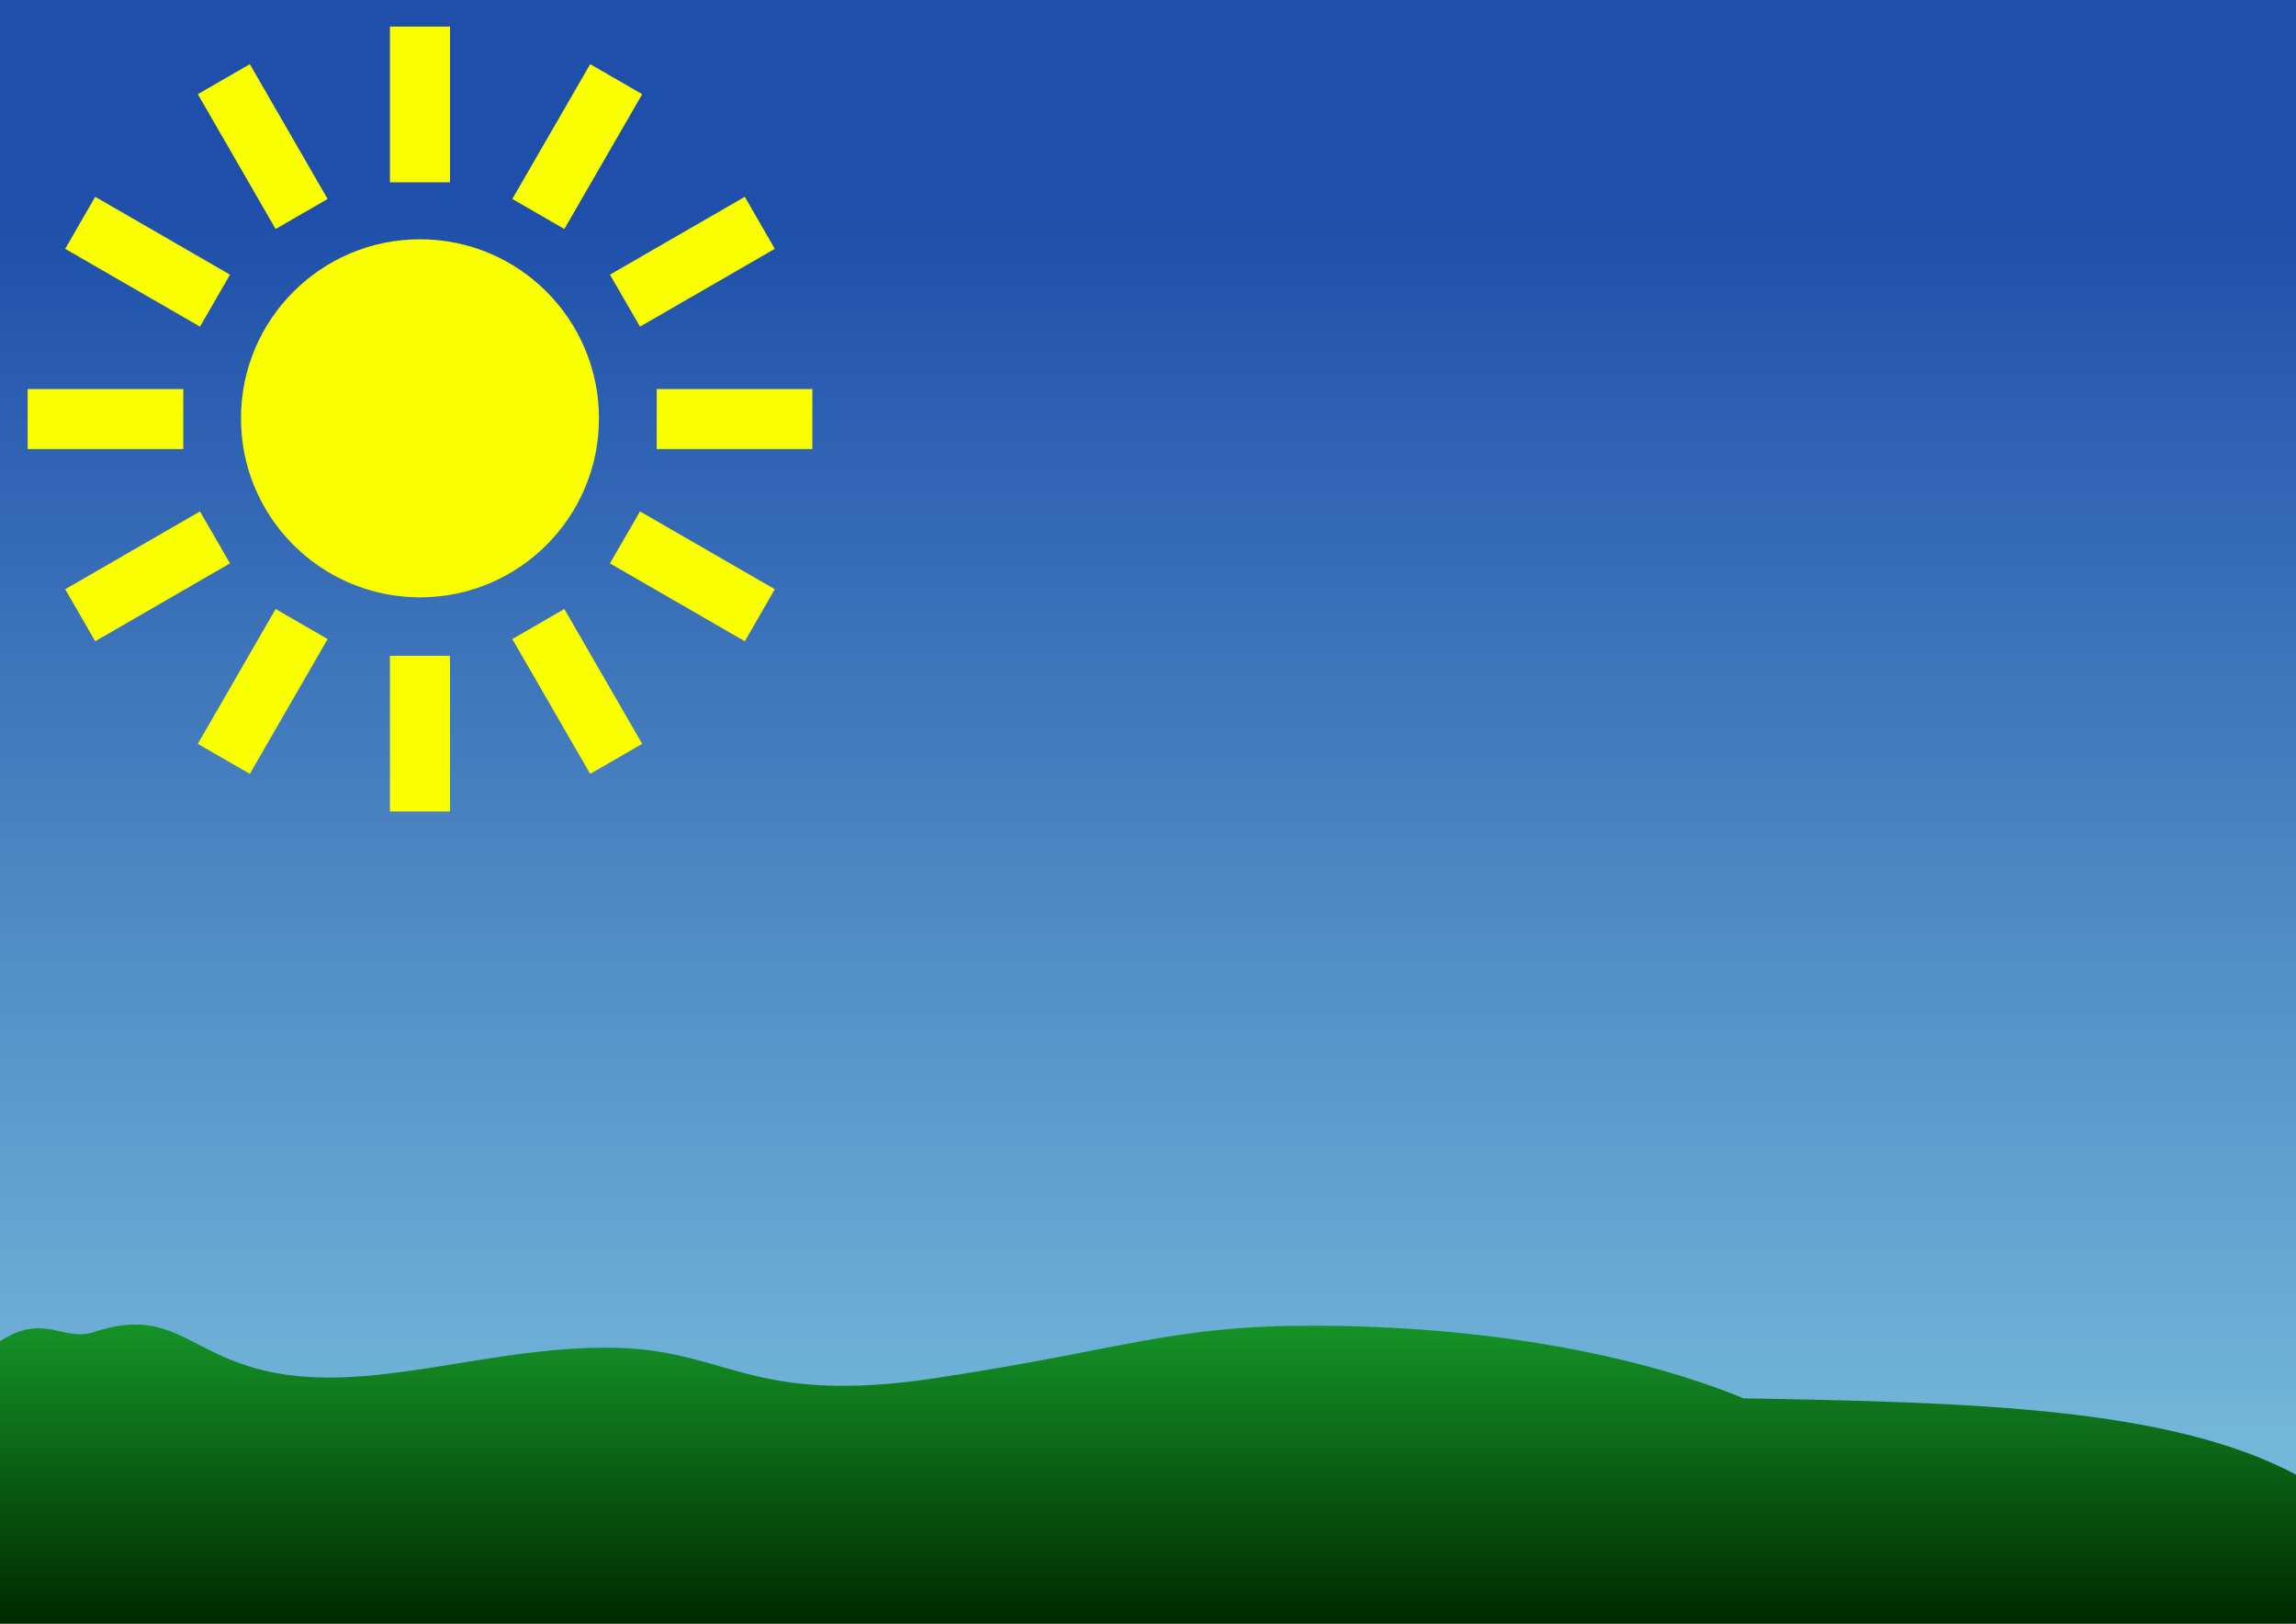 <?xml version="1.0" encoding="UTF-8" standalone="no"?>
<!-- Created with Inkscape (http://www.inkscape.org/) -->
<svg id="svg2" xmlns:rdf="http://www.w3.org/1999/02/22-rdf-syntax-ns#" xmlns="http://www.w3.org/2000/svg" height="744.09" width="1052.4" version="1.1" xmlns:cc="http://creativecommons.org/ns#" xmlns:xlink="http://www.w3.org/1999/xlink" xmlns:dc="http://purl.org/dc/elements/1.1/">
 <rect width="100%" height="100%" fill="#808080" stroke="none"/>
 <defs id="defs4">
  <linearGradient id="linearGradient3763" y2="98.895" gradientUnits="userSpaceOnUse" x2="539.18" y1="662.56" x1="539.18">
   <stop id="stop3757" stop-color="#73b7d9" offset="0"/>
   <stop id="stop3759" stop-color="#1f4faa" offset="1"/>
  </linearGradient>
  <linearGradient id="linearGradient4496" y2="575.93" gradientUnits="userSpaceOnUse" x2="485.75" gradientTransform="translate(0,7.3242187e-4)" y1="744.09" x1="485.75">
   <stop id="stop4457" stop-color="#002800" offset="0"/>
   <stop id="stop4459" stop-color="#1aab30" offset="1"/>
  </linearGradient>
 </defs>
 <g id="layer1">
  <rect id="sky" height="744.09" width="1052.4" y="0" x="0" fill="url(#linearGradient3763)"/>
  <path id="sun" fill="#f9ff00" d="m178.74,12.191,0,71.344,27.531,0,0-71.344-27.531,0zm-64.219,17.219-23.844,13.75,35.656,61.781,23.844-13.75-35.656-61.781zm156,0-35.688,61.781,23.844,13.75,35.688-61.781-23.844-13.75zm-226.88,60.781-13.75,23.844,61.781,35.656,13.75-23.812-61.781-35.688zm297.75,0-61.812,35.688,13.781,23.812,61.781-35.656-13.75-23.844zm-148.88,19.469c-45.314,0-82.062,36.748-82.062,82.062s36.748,82.031,82.062,82.031,82.031-36.717,82.031-82.031-36.717-82.062-82.031-82.062zm-179.84,68.625,0,27.5,71.344,0,0-27.5-71.344,0zm288.34,0,0,27.5,71.344,0,0-27.5-71.344,0zm-209.34,56.094-61.781,35.656,13.75,23.844,61.781-35.688-13.75-23.812zm201.69,0-13.781,23.812,61.812,35.688,13.75-23.844-61.781-35.656zm-167.03,44.719-35.656,61.812,23.844,13.75,35.656-61.781-23.844-13.781zm132.34,0-23.844,13.781,35.688,61.781,23.844-13.75-35.688-61.812zm-79.938,21.438,0,71.344,27.531,0,0-71.344-27.531,0z"/>
  <path id="rain1" d="m1411.5-44.415-21.156,38.031,6.687,3.75,21.188-38.031-6.719-3.75zm-58.062,1.312-20.844,38.219,6.719,3.656,20.844-38.188-6.719-3.688zm-1055.2,1.781-20.812,38.219,6.75,3.656,20.812-38.219-6.75-3.656zm1204.5,1.125-14.719,26.594-3.5-2.125-22.469,37.281,6.594,3.969,15.719-26.125,4,2.219,21.094-38.094-6.719-3.719zm-601.25,0.875-21.938,37.594,6.656,3.875,21.906-37.594-6.625-3.875zm562.56,0.156-21.688,37.75,6.656,3.812,21.688-37.75-6.656-3.812zm-1256.9,0.406-21.719,37.719,6.656,3.812,21.719-37.719-6.656-3.812zm-48.344,0.938-21.688,37.719,6.656,3.812,21.719-37.719-6.688-3.812zm548.38,0.125-21.062,38.063,6.719,3.719,21.062-38.063-6.719-3.719zm306.25,0.969-21.188,38.031,6.719,3.719,21.188-38-6.719-3.75zm-334.22,0.531-18.344,29.938-2.5-1.438-21.719,37.75,6.656,3.812,17.469-30.312,2.219,1.375,22.781-37.125-6.562-4zm138.38,0.594-22.688,37.156,6.531,4,22.719-37.125-6.562-4.031zm742.78,0.281-22.438,37.313,4.844,2.875-11.688,21.375,6.75,3.688,20.844-38.187-4.219-2.312,12.5-20.781-6.594-3.969zm-1169.1,0.938-22.594,37.219,6.562,3.969,22.594-37.219-6.562-3.969zm-135.12,0.875-17.625,32.375-3.031-1.75-21.812,37.687,6.656,3.844,18.531-32,3.219,1.75,20.812-38.219-6.75-3.688zm829.91,0.031-21.188,38.031,6.719,3.719,21.187-38-6.719-3.75zm197.94,0.219-22.562,37.219,0.875,0.531-12.219,20.812,3.562,2.094-21.594,35.344,6.531,4.031,22.719-37.156-3.562-2.156,21.031-35.781-0.688-0.406,12.469-20.563-6.562-3.969zm-423.56,0.625-10.312,18.844-2.938-1.656-21.25,38,5.594,3.125-14.188,26.031,6.75,3.688,20.812-38.219-5.469-3,3.719-6.625,3.094,1.688,20.938-38.188-6.75-3.688zm-667.59,1.094-20.625,38.313,6.781,3.656,20.625-38.344-6.781-3.625zm1024.3,1.219-22.813,37.094,6.25,3.844-17.031,30.719,6.719,3.719,21.094-38.062-6.062-3.344,18.406-29.938-6.562-4.031zm152.81,2.531-21.687,37.719,6.656,3.812,21.688-37.719-6.656-3.812zm-206.69,0.719-12.594,22.438-2.844-1.594-21.375,37.906,3.156,1.781-2.594,4.562-4.031-2.5-22.844,37.063,6.531,4.031,4.094-6.656-4.188,7.375,6.688,3.812,21.531-37.844-1.469-0.844,13.781-24.219-3.219-1.844,1.875-3.375,2.906,1.625,21.312-37.969-6.719-3.75zm-105.44,0.906-22.375,37.312,6.594,3.969,22.375-37.344-6.594-3.938zm-319.72,1.062-21.438,37.875,6.688,3.781,21.438-37.875-6.688-3.781zm-728.63,1.562-8.562,14.875-2.188-1.219-21.094,38.062,6.719,3.719,8.25-14.906,1.75,1,21.781-37.688-6.656-3.844zm345.19,1.469-22.562,37.219,6.562,3.969,22.562-37.219-6.562-3.969zm-238.5,0.188-3.781,6.562-5.844-3.344-10.406,18.188-1.812-1.031-21.562,37.812,6.656,3.812,10.406-18.219,1.781,1.031,3.75-6.562,5.688,3.281,21.781-37.688-6.656-3.844zm1487.7,1.062-17.031,30.094-0.031-0.031-22.438,37.312,6.594,3.938,17.906-29.781,0.25,0.125,21.438-37.875-6.688-3.781zm-563.97,0.25-22.188,37.438,6.594,3.938,22.188-37.469-6.594-3.906zm-268.72,1.344-21.344,37.938,6.688,3.781,21.344-37.938-6.688-3.781zm-328.88,0.906-22.438,37.281,0.781,0.469-21.75,37.063,6.625,3.875,10.438-17.781,4.531,2.469,20.75-38.25-3.844-2.062,11.5-19.094-6.594-3.969zm-23.5,2.906-21.906,37.625,6.625,3.844,21.906-37.594-6.625-3.875zm530.94,1.219-21.281,37.969,6.688,3.75,21.281-37.969-6.688-3.75zm-476.19,0.375-22.562,37.219,6.562,3.969,22.594-37.219-6.594-3.969zm-399.91,0.219-21.656,37.75,6.688,3.844,21.625-37.781-6.656-3.812zm245.37,0.531-20.688,38.312,6.781,3.625,20.656-38.281-6.75-3.656zm180.12,0.688-22.875,37.031,6.531,4.031,22.875-37-6.531-4.062zm17.875,0-20.656,38.312,6.75,3.656,20.656-38.344-6.75-3.625zm402.81,2.625-20.875,38.219,6.75,3.688,20.875-38.219-6.75-3.688zm205.38,0.531-22.844,37.062,6.562,4.031,22.812-37.062-6.531-4.031zm101.5,0.281-22.312,37.375,6.594,3.938,22.312-37.375-6.594-3.938zm393.53,0.25-20.75,38.25,6.75,3.656,20.781-38.25-6.781-3.656zm-656.75,0.156-6.562,12-3.5-2-21.531,37.812,6.656,3.812,6.812-11.938,3.906,2.156,20.969-38.156-6.75-3.688zm360.88,0.031-12.031,21.812-4-2.344-16.906,28.875-2.188-1.219-21.25,38,6.719,3.75,16.281-29.156,2,1.188,12.594-21.563,4.469,2.469,21.031-38.094-6.719-3.719zm105.72,0.156-22.312,37.375,6.594,3.938,22.312-37.375-6.594-3.938zm-829.97,1.312-21.531,37.844,6.688,3.781,21.531-37.812-6.688-3.812zm-27.562,1-12.188,21.531-0.594-0.312-21.031,38.125,1.594,0.875-8.969,15.094,8.75-14.844-6.625-3.906-22.094,37.5,6.625,3.875,3.594-6.125,3.719,2.219-21.25,34.531,6.531,4.031,22.812-37.063-3.781-2.344,20.781-34.875-1.781-1.062,8.75-15.844,0.406,0.25,21.438-37.875-6.688-3.781zm68.625,0.781-21.844,37.656,6.625,3.844,21.844-37.656-6.625-3.844zm-596.16,0.156-20.219,34.687-3.812-2.188-21.531,37.844,5.75,3.25-1.875,3.25,6.656,3.844,21.656-37.781-5.844-3.312,0.188-0.312,3.75,2.188,21.906-37.594-6.625-3.875zm506.44,0.25-22.031,37.531,6.625,3.906,22.031-37.531-6.625-3.906zm117.78,2.562-21.594,37.812,6.656,3.812,21.594-37.812-6.656-3.812zm387.75,3-21.875,37.656,6.656,3.844,21.844-37.625-6.625-3.875zm-583.16,2.563-20.72,38.281l6.75,3.656,20.719-38.281-6.75-3.656zm906,1.625-21.781,37.687,6.656,3.844,21.781-37.687-6.656-3.844zm-844.47,0.062-22.875,37.031,6.531,4.062,22.906-37.031-6.562-4.062zm355.53,1.406-22.469,37.281,6.562,3.969,22.5-37.281-6.594-3.969zm-311.16,0.125-21.031,38.094,6.719,3.719,21.062-38.094-6.75-3.719zm-217.84,2.125-21,38.125,6.719,3.688,21-38.094-6.719-3.719zm-178.81,1.938-22.656,37.156,6.562,4,22.656-37.156-6.562-4zm104.19,1.531-22.656,37.188,6.562,4,22.656-37.188-6.562-4zm1110.2,0.906-21.312,37.938,6.688,3.75,21.312-37.938-6.688-3.75zm-1324,0.562-22,37.531,6.625,3.906,22-37.563-6.625-3.875zm1279.3,1.906-21.5,37.844,6.688,3.812,21.5-37.875-6.688-3.781zm-1031.9,0.031-22.25,37.438,6.594,3.906,22.25-37.406-6.594-3.938zm47.125,2.125-20.625,38.344,6.75,3.625,20.625-38.313-6.75-3.656zm802.47,0.062-22.156,37.469,6.625,3.906,22.125-37.469-6.594-3.906zm-679.47,1.031-21.688,37.75,6.656,3.812,21.688-37.719-6.656-3.844zm380.59,0.562-22,37.563,6.625,3.875,22-37.563-6.625-3.875zm-705.56,0.375-22.781,37.063,6.531,4.031,22.812-37.063-6.562-4.031zm29.438,0.625-22.188,37.438,6.594,3.938,22.188-37.469-6.594-3.906zm1044.8,1.906-21.531,37.844,6.656,3.781,21.562-37.813-6.688-3.812zm-207,2.781-19.5,33.188-5.531-3.312-22.344,37.344,4.656,2.781-6.969,12.813-5.438-3.219-22.094,37.5,6.625,3.906,9-15.25,6.312,3.438,20.812-38.219-4.688-2.562,18.125-30.281,5.562,3.281,22.094-37.5-6.625-3.906zm-295.94,0.562-22.781,37.094,6.562,4.031,22.75-37.125-6.531-4zm186.72,1.156-22.062,37.5,6.625,3.906,22.062-37.5-6.625-3.906zm592.94,0.562-20.813,38.25,1.844,1-17.375,28.625-0.469-0.281-22.531,37.219,6.562,4,20.062-33.125,0.438,0.281,22.594-37.188-2-1.219,18.438-33.875-6.75-3.688zm-67.063,0.469-22.375,37.344,5.375,3.188-0.125,0.219-2.656-1.5-21.312,37.969,2.75,1.531-9.594,17.406,0.719,0.406-9.781,16.406,1.688,1-10.781,18.438,6.625,3.875,22-37.562-1.562-0.906,10.906-18.312-1.406-0.844,9.344-16.906-2.594-1.438,0.406-0.75,2.688,1.5,21.25-38-4.812-2.688,9.844-16.406-6.594-3.969zm-673.5,0.156-7.438,13.531-1.188-0.719-7.75,13.156-3.375-2.062-22.406,37.344,6.562,3.938,7.875-13.094,3.625,2.125,7.906-13.438,1.969,1.062,20.969-38.125-6.75-3.719zm327.31,2.062-22.281,37.375,6.594,3.938,22.281-37.375-6.594-3.938zm-300.59,0.219-22.469,37.313,6.594,3.938,22.438-37.281-6.562-3.969zm748.91,0.875-15,24.438-3.344-2.031-6.875,11.344-4.906-2.781-13.938,24.75-4.281-2.625-22.531,37.25,6.563,3.969,14.719-24.344,4.781,2.688,6.469-11.469,4,2.406,14.844-24.5,3.281,2,22.781-37.094-6.563-4zm-943.53,0.406-20.594,38.344,6.781,3.625,20.562-38.344-6.75-3.625zm-641.53,0.156-21.219,38,3.125,1.75-20.031,34.406,6.219,3.594-16.688,27-4.406-2.469-21.281,38,1,0.562-5.906,10.219,6.656,3.844,21.75-37.719-1.344-0.781,0.906-1.594,3.969,2.438,22.844-37.031-6.156-3.812,21-36-3.188-1.844,19.469-34.813-6.719-3.75zm1530.1,0.375-21.75,37.719,6.656,3.844,21.75-37.719-6.656-3.844zm-1387.3,0.594-22.437,37.281,3.5,2.125-10.531,18.375,6.656,3.812,4.219-7.344,2.625,1.625,22.875-37.031-6.562-4.031-4.5,7.312-0.156-0.094,10.875-18.094-6.562-3.938zm891.81,0.75-19.875,36.406-2.781-1.5-20.625,38.344,6.781,3.656,19.625-36.5,2.781,1.5,20.844-38.219-6.75-3.688zm-745.41,0.031-2.312,4.094-6.469-3.844-16.531,27.75,4.656-8.469-6.719-3.688-20.969,38.125,6.719,3.719,10.906-19.844,6.281,3.75,18.281-30.75-15.312,27.031,6.688,3.781,21.438-37.875-6.656-3.781zm459.78,1.594-20.812,38.25,6.75,3.656,20.812-38.219-6.75-3.688zm-35.688,0.344-20.875,38.188,6.75,3.688,20.875-38.188-6.75-3.688zm-40.812,0.625-22.25,37.406,6.625,3.938,22.219-37.406-6.594-3.938zm337.56,2.156-20.844,38.219,6.75,3.656,20.844-38.219-6.75-3.656zm615.78,0.031-22.5,37.281,6.594,3.969,22.469-37.281-6.562-3.969zm-171.5,0.5-5.375,9.719-1.438-0.844-22.188,37.438,6.594,3.906,5.75-9.688,2.344,1.281,21.031-38.094-6.719-3.719zm-1206.2,4.219-22.844,37.031,6.531,4.031,22.844-37.031-6.531-4.031zm408.84,1.062-21.188,34.625-3.812-2.25-22.156,37.469,6.625,3.906,20.625-34.906,3.75,2.281,22.719-37.125-6.562-4zm640.09,1.094-21.438,37.906,6.688,3.781,21.438-37.906-6.688-3.781zm-394.06,0.406-20.688,38.281,6.75,3.656,20.688-38.281-6.75-3.656zm325.78,2.375-18.344,32.094,6.781-12.438-6.75-3.688-20.812,38.25,3.375,1.844-0.875,1.594-2.25-1.312-21.812,37.656,6.656,3.844,13.719-23.688,2.656,1.469,19.531-35.813,3.188,1.812,21.594-37.812-6.656-3.812zm-1116.2,0.25-22.375,37.344,6.594,3.969,22.375-37.344-6.594-3.969zm654.34,0.625-21.875,37.594,6.625,3.875,21.906-37.625-6.656-3.844zm-42.219,0.469-22.5,37.25,1.188,0.719-19.188,32.438,6.594,3.906,22.188-37.438-1.156-0.688,19.469-32.219-6.594-3.969zm447.63,1.844-20.625,38.344,6.781,3.625,20.594-38.344-6.75-3.625zm-329.81,2.625-20.906,38.156,6.719,3.688,20.938-38.156-6.75-3.688zm-758.56,1.906-20.719,38.281,1.531,0.812-18.156,33.125,6.719,3.688,20.906-38.156-1.531-0.844,18-33.25-6.75-3.656zm377.69,2.031-21.219,38,6.719,3.75,21.219-38.031-6.719-3.719zm457.06,1.594-22.406,37.312,6.594,3.938,22.406-37.313-6.594-3.938zm677.59,0.625-22.812,37.062,6.531,4.031,22.812-37.063-6.531-4.031zm-218.97,0.156-21.5,37.844,6.688,3.812,21.5-37.844-6.688-3.812zm-1004.4,4.406-22.281,37.375,6.594,3.938,22.281-37.375-6.594-3.938zm696.91,0.156-22.938,37,5.781,3.562-12.25,21.438,5.125,2.938-16.563,30.594,3.812,2.062-1.25,2.125,6.594,3.969,22.344-37.344-5.25-3.156,1.25-2.281-5.031-2.719,17.219-30.156-5.312-3.031,13-20.969-6.531-4.031zm-1016.8,0.375-22.781,37.094,6.531,4.031,22.781-37.094-6.531-4.031zm377.37,1.062-22.438,37.281,6.594,3.969,22.438-37.313-6.594-3.938zm928.13,0-20.906,38.188,6.75,3.688,20.906-38.188-6.75-3.688zm-1344.5,1.656-19.969,33.813-5.781-3.281-21.438,37.875,6.688,3.781,19.344-34.156,4.344,2.562-5.75,10.5,6.75,3.688,20.906-38.156-4.531-2.469,6.062-10.25-6.625-3.906zm396.5,0.406-20.906,38.188,6.75,3.688,20.875-38.188-6.719-3.688zm-84.938,2-20.75,38.281,6.75,3.656,20.75-38.281-6.75-3.656zm618.56,0.031-21.5,37.844,6.688,3.781,21.5-37.813-6.688-3.812zm-66.062,0.344-13.062,23.094-4.719-2.688-21.594,37.781,6.688,3.812,13.156-23.062,4.812,2.719,21.406-37.875-6.688-3.781zm-522.09,0.531-15.844,25.906-2.125-1.188-21.344,37.938,6.719,3.75,14.781-26.281,0.969,0.594-15.25,26.656,6.656,3.812,21.625-37.781-5.656-3.25,16.031-26.156-6.562-4zm1063.3,0.844-22.125,37.469,6.594,3.906,22.156-37.469-6.625-3.906zm-1245.1,0.469-21.781,37.688,6.656,3.844,21.781-37.688-6.656-3.844zm1094.1,0-21.188,38.031,6.719,3.719,21.188-38.031-6.719-3.719zm-174.72,2.375-22.375,37.344,5.75,3.469-3.75,6.094,6.562,4.031,22.812-37.094-6.094-3.719,3.688-6.156-6.594-3.969zm-493.81,0.375-21.594,37.813,0.281,0.156-7.406,12.625,6.625,3.906,3.344-5.688,2.656,1.562,22.094-37.5-3.375-2,4.031-7.062-6.656-3.812zm-113,0.031-22.375,37.313,6.312,3.781-15.781,27.188,6.656,3.844,13.594-23.469,5.281,3.188,22.5-37.25-6.562-3.969-14.062,23.219-5.125-2.969,16.156-26.938-6.594-3.938zm-194.75,1.406-15.5,28.813-1.281-0.781-22.625,37.188,6.562,4,17.188-28.219,1.812,0.969,20.594-38.344-6.75-3.625zm-86.969,0.25-22.469,37.281,2.781,1.656-18.938,31.344,6.562,3.969,22.531-37.25-2.781-1.656,18.906-31.375-6.594-3.969zm334.34,0.125-15.719,25.406-1.812-1.062-22.062,37.5,6.625,3.906,15.094-25.625,1.531,0.938,22.875-37-6.531-4.062zm158.31,0.625-21.219,38,6.719,3.75,21.219-38-6.719-3.75zm420.81,1.188-22,37.531,5.406,3.188-4.375,7.406,6.625,3.906,22.125-37.469-5.5-3.25,4.344-7.438-6.625-3.875zm202.84,1.156-4.125,6.844-3.281-1.969-22.375,37.344,2.781,1.656-8.938,15.906,6.719,3.75,12.688-22.656,0.688,0.406,22.438-37.313-6.594-3.969zm-354.63,0.188-20.594,38.375,6.781,3.625,20.562-38.375-6.75-3.625zm-830.81,2.25-22.094,37.5,6.625,3.906,22.094-37.5-6.625-3.906zm788.75,3.438-22.469,37.281,6.562,3.969,22.5-37.281-6.594-3.969zm-253.56,0.531-21.531,37.813,6.656,3.812,21.531-37.813-6.656-3.812zm604.97,1.656-20.594,38.344,6.75,3.625,20.594-38.344-6.75-3.625zm-885.84,0.5-22,37.563,6.656,3.875,21.969-37.563-6.625-3.875zm397.03,1.125-21.062,38.063,6.719,3.719,21.062-38.063-6.719-3.719zm-638.13,0.062-22.687,37.156,6.562,4,22.656-37.156-6.531-4zm658.88,0.594-21.625,37.781,6.688,3.812,21.625-37.75-6.688-3.844zm-716.34,0.781-20.875,38.188,6.75,3.688,20.875-38.219-6.75-3.656zm1146.2,1.375-20.094,36.688-0.625-0.344-21.406,37.906,6.688,3.781,20.625-36.531,0.656,0.375,20.875-38.188-6.719-3.688zm-250.16,0.312-21.844,37.656,6.625,3.844,21.875-37.625-6.656-3.875zm-344.78,5.188-20.5,35.656-6.5-4-22.844,37.062,6.531,4.031,22.094-35.844-0.469,0.812,6.656,3.844,21.688-37.75-6.656-3.812zm-599.66,0.156-21.688,37.781,6.656,3.812,21.688-37.75-6.656-3.844zm1105.7,3.969-22.562,37.219,6.594,4,22.531-37.219-6.562-4zm332.72,0.656-13.844,24-6.188-3.562-21.719,37.719,6.656,3.844,13.844-24.031,6.125,3.562,21.781-37.719-6.656-3.812zm-517.34,0.5-21.438,37.875,6.688,3.781,21.438-37.875-6.688-3.781zm-522.38,2-21.375,37.906,6.688,3.781,21.406-37.906-6.719-3.781zm324.84,0.406-22.781,37.094,6.531,4,22.781-37.094-6.531-4zm-41.25,1.281-21.906,37.625,6.625,3.875,21.906-37.625-6.625-3.875zm113.06,2.094-22.125,37.5,6.625,3.875,22.125-37.469-6.625-3.906zm-610.38,0.188-22.5,37.25,6.594,3.969,22.469-37.25-6.562-3.969zm1151.1,1.5-21.5,37.875,6.125,3.469-5.688,10.312,6.719,3.719,21-38.125-5.812-3.219,5.812-10.219-6.656-3.812zm40.844,0.531-21.719,37.719,6.656,3.812,21.719-37.719-6.656-3.812zm-1011.3,0.5-20.594,33.75-0.969-0.594-22.75,37.094,6.531,4.031,20.688-33.719,0.969,0.594,22.656-37.156-6.531-4zm-203.22,4.344-7.531,13.562-6.188-3.781-22.625,37.188,6.562,4,16.656-27.406-8.031,14.469,6.719,3.75,21.125-38.062-6.688-3.719zm1131.1,0-22.531,37.25,6.562,3.969,22.531-37.25-6.562-3.969zm-451.66,2.219-22.125,37.5,6.625,3.875,22.125-37.469-6.625-3.906zm-591.13,1.969-17.781,32.094-3.625-2.188-22.5,37.25,6.594,3.969,19.031-31.531,3.938,2.188,21.062-38.062-6.719-3.719zm1283.6,1.125-21.969,37.562,6.625,3.875,21.969-37.562-6.625-3.875zm-714.03,2.531-22.625,37.188,6.562,4,22.625-37.188-6.562-4zm-307.28,2.906-20.75,38.25,6.781,3.688,20.719-38.281-6.75-3.656zm-28.875,0.875-20.75,38.281,6.75,3.656,20.75-38.25-6.75-3.688zm1031.7,0.625-20.875,38.188,6.75,3.688,20.844-38.219-6.719-3.656zm-836.13,0.312-21.969,37.594,6.625,3.875,21.969-37.562-6.625-3.906zm-577.75,0.344-21.156,38.031,2.75,1.531-20.562,34.781,6.594,3.906,22.156-37.469-2.781-1.625,19.719-35.438-6.719-3.719zm93.938,1.125-20.594,38.344,6.688,3.594-19.094,32.656,6.625,3.875,21.969-37.594-6.625-3.875-1.219,2.094,19-35.469-6.75-3.625zm63.406,0.344-20.594,38.375,6.781,3.625,20.562-38.344-6.75-3.656zm507.75,0.969-17.625,30.375-2.344-1.406-22.375,37.344,6.594,3.938,18.094-30.188,2.438,1.438,21.875-37.625-6.656-3.875zm-675.66,0.094-21.75,37.719,6.656,3.812,21.75-37.688-6.656-3.844zm1105.9,0.469-21.656,37.75,6.656,3.812,21.656-37.75-6.656-3.812zm-1160.7,0.469-22.5,37.25,6.562,3.969,22.531-37.25-6.594-3.969zm-15.938,41.219-5.375-3.156-11.812,20.125-6.25-3.812-22.656,37.156,6.531,4,12.156-19.906,6.594,3.844,22.062-37.5-1.25-0.75zm1414.7-40.906-22.688,37.156,6.562,4,22.688-37.156-6.562-4zm-588,0.188-21.938,37.594,1.938,1.125-20.062,32.812,6.562,4,22.688-37.125-1.969-1.219,19.406-33.312-6.625-3.875zm-887.66,3.594-21.25,38,6.719,3.75,21.25-38-6.719-3.75zm682.69,2.562-21.75,37.688,6.656,3.844,21.75-37.688-6.656-3.844zm267.91,1.719-21.5,37.844,6.656,3.781,21.531-37.844-6.688-3.781zm382.97,0.219-14.781,26.688-21.406,34.562,6.531,4.062,14.75-23.812,0.531,0.281,6.094-11,1.531-2.469-0.125-0.062,13.594-24.531-6.719-3.719zm-741.19,2.719-21.156,38.031,6.719,3.719,21.156-38.031-6.719-3.719zm594.22,0.906-21.281,37.969,6.719,3.75,21.25-37.969-6.688-3.75zm-47.875,1.031-22.156,37.469,6.312,3.75-21.375,37.344,6.656,3.812,21.625-37.781-6.375-3.656,21.906-37.031-6.594-3.906zm-223.78,0.156-22.031,37.562,6.625,3.875,22.031-37.531-6.625-3.906zm-484.31,0.531-22.281,37.375,6.594,3.938,22.281-37.406-6.594-3.906zm653.47,0.688-22.469,37.281,4.781,2.875-19,31.531,6.594,3.938,22.438-37.281-4.75-2.875,19-31.5-6.594-3.969zm-415.5,0.281-21.781,37.688,6.656,3.844,21.75-37.688-6.625-3.844zm858.41,0.375-21.344,37.938,6.719,3.75,21.344-37.938-6.719-3.75zm-548.16,1.594-22.438,37.312,6.562,3.938,22.438-37.281-6.562-3.969zm138.38,0.062-22.156,37.469,6.625,3.906,22.125-37.469-6.594-3.906zm132.94,0.188-22.062,37.531,6.625,3.906,22.062-37.531-6.625-3.906zm-935.44,2.562-21.656,37.75,6.656,3.844,21.688-37.75-6.688-3.844zm97.562,0.656-21.812,37.688,5.156,2.969-18.406,30.688,6.594,3.969,22.375-37.344-5.188-3.094,17.938-31.031-6.656-3.844zm-376.06,0.219-22.375,37.375,6.594,3.938,22.344-37.344-6.562-3.969zm613.63,1.562-22,37.562,6.625,3.875,22-37.562-6.625-3.875zm107.53,0.594-9.531,16.844-4.25-2.469-21.906,37.594,6.656,3.875,9.75-16.75,4.562,2.562,21.406-37.875-6.688-3.781zm-281.16,0.438-22,37.562,6.625,3.875,22.031-37.562-6.656-3.875zm-390.19,2.406-21.094,38.062,4.875,2.688-5.844,10.406,6.688,3.75,21.344-37.938-5.031-2.812,5.781-10.438-6.719-3.719zm924.28,1.875-6.094,10.531-2.25-1.281-21.625,37.812,6.688,3.812,6.031-10.594,2.156,1.25,21.75-37.688-6.656-3.844zm-807.38,0.094-11.969,19.438-6.125-3.531-21.781,37.688,6.656,3.844,11.406-19.719,5.531,3.406,22.812-37.094-6.531-4.031zm288.56,0.031-20.719,33.531-2.75-1.469-20.719,38.281,0.156,0.094-20.781,34.625,6.594,3.969,22.375-37.344-0.25-0.156,17.312-31.969,2.438,1.5,22.875-37.031-6.531-4.031zm-522.16,0.469-21.25,38,6.688,3.75,21.25-38-6.688-3.75zm1441.5,0.438-22.781,37.094,6.562,4,22.75-37.094-6.531-4zm-1061.1,0.5-22.25,37.375,6.594,3.938,22.25-37.406-6.594-3.906zm953.97,0.656-21.188,38.031,6.688,3.75,21.219-38.031-6.719-3.75zm-463.63,0.719-20.969,38.125,6.719,3.688,20.969-38.125-6.719-3.688zm492.69,0.844-22.781,37.094,6.531,4.031,22.781-37.094-6.531-4.031zm163,1.406-21.875,37.625,6.625,3.844,21.906-37.625-6.656-3.844zm-877.22,0.688-20.938,38.156,6.719,3.688,20.969-38.156-6.75-3.688zm472.47,0.375-20.625,38.312,6.75,3.656,20.656-38.344-6.781-3.625zm-106,2.094-21.719,37.719,6.656,3.812,21.719-37.688-6.656-3.844zm-472.34,0.531-22.25,37.406-4.812-2.969-22.812,37.094,6.531,4,22.812-37.062,4.906,2.875,22.219-37.406-6.594-3.938zm843.41,1.094-20.594,38.344,6.781,3.625,20.594-38.344-6.781-3.625zm-1442.9,0.094-21.906,37.625,6.656,3.875,21.875-37.625-6.625-3.875zm1274.4,1.969-21.844,36.062-6.125-3.5-21.688,37.719,4.938,2.844-17.906,32.438,6.719,3.719,21.062-38.094-4.906-2.719,17.75-30.875,6.031,3.625,22.531-37.219-6.562-4zm-245.91,0.344-17.156,30.781-1.531-0.875-7.625,13.562-5.969-3.625-22.688,37.125,6.531,4,4.344-7.125-12.781,23.625,6.75,3.656,16.188-29.844,0.625,0.344,17.281-30.719,1.562,0.875,21.188-38.031-6.719-3.75zm-212.09,1.219-21.5,37.844,6.656,3.781,21.531-37.812-6.688-3.812zm537.19,3.531-21.75,37.719,3.625,2.094-22.156,36.562,6.562,3.969,22.562-37.219-3.594-2.188,21.406-37.094-6.656-3.844zm96.469,0.5-21.156,38.031,6.719,3.719,21.156-38.031-6.719-3.719zm-168.41,1.281-22.25,37.406,6.594,3.906,22.281-37.406-6.625-3.906zm230.66,0.719-22.875,37,6.531,4.062,22.875-37.031-6.531-4.031zm-604.56,0.438-21.344,37.938,6.688,3.781,21.344-37.938-6.688-3.781zm219.34,0.469-19.438,33.625-6.25-3.469-21.062,38.094,6.719,3.719,18.781-33.969,6.125,3.531,21.781-37.688-6.656-3.844zm-458.91,1.219-22.5,37.25,6.562,3.969,22.531-37.25-6.594-3.969zm-436.16,0.281-20.625,38.312,6.781,3.656,20.625-38.344-6.781-3.625zm411.94,1.25-22.469,37.281,6.594,3.938,22.438-37.281-6.562-3.938zm-614.75,0.312-21.5,37.844,6.688,3.781,21.469-37.844-6.656-3.781zm414.75,1.844-20.906,38.156,6.75,3.688,20.906-38.156-6.75-3.688zm286.78,0.812-22.562,37.219,4.594,2.812-12.625,22.594,6.688,3.75,21.25-38-4.156-2.312,13.375-22.062-6.562-4zm-753.53,1.344-21.594,37.781,6.656,3.812,21.594-37.781-6.656-3.812zm306.59,0.5-19.062,31.438-3.344-2.031-13.688,22.406-1.5-0.875-21.875,37.625,6.625,3.875,13.125-22.594,1.188,0.719,19.188-31.406,3.344,2.031,22.562-37.219-6.562-3.969zm1312.6,0.75-22.75,37.094,6.531,4,22.781-37.094-6.562-4zm-721.66,0.344-21,38.125,6.719,3.688,21-38.125-6.719-3.688zm-809.5,0.031-22.375,37.344,6.594,3.938,22.375-37.344-6.594-3.938zm455.62,0.156-21.875,37.656,6.656,3.844,21.844-37.625-6.625-3.875zm401.03,0.875-20.969,38.156,6.75,3.688,20.938-38.156-6.719-3.688zm569.75,3.312-22.656,37.188,6.562,4,22.656-37.188-6.562-4zm-167.94,0.625-22.625,37.188,6.562,4,22.625-37.188-6.562-4zm-948.78,0.156-21.438,37.906,5.406,3.062-18.781,30.594,6.562,4.031,22.75-37.125-5.531-3.375,17.719-31.312-6.688-3.781zm31.281,0.188-22.938,37,6.531,4.062,22.938-37-6.531-4.062zm47.719,1.156-20.625,38.312,6.781,3.656,20.625-38.344-6.781-3.625zm300.62,1.656-22.094,37.531,4.969,2.906-8.906,14.438,6.531,4.031,22.812-37.094-5.312-3.25,8.625-14.656-6.625-3.906zm233.53,0.406-22.812,37.094,6.531,4,22.812-37.062-6.531-4.031zm-213.41,0.438-21.375,37.906,6.688,3.781,21.375-37.938-6.688-3.75zm-684.34,0.438-21.594,37.812,6.656,3.812,21.594-37.812-6.656-3.812zm270.03,5.125-22.438,37.312,6.594,3.969,22.438-37.312-6.594-3.969zm1013.2,0.219-1.563,2.844-0.937-0.531-21.688,37.75,6.656,3.812,1.688-2.906,1.656,0.906,20.938-38.188-6.75-3.688zm183.97,1.438-17.688,29.625-3.531-1.969-21.219,38,0.719,0.406-14.5,26.812,6.781,3.656,20.656-38.281-0.531-0.281,10.375-18.594,3.219,1.938,22.312-37.375-6.594-3.938zm-134.5,3.688-20.688,33.625-4.469-2.688-22.531,37.25,6.562,3.969,20.438-33.781,4.406,2.719,22.812-37.062-6.531-4.031zm-1423.3,5.812-20.688,38.312,6.75,3.656,20.688-38.312-6.75-3.656zm684.16,0.031-20.844,38.188,6.031,3.312-15.781,26.344,6.562,3.938,2.562-4.25-9.625,16.75,6.656,3.844,21.656-37.781-6.25-3.594,7.375-12.312-6.344-3.781,14.719-27-6.719-3.656zm-647.56,0.625-21.531,37.844,6.688,3.781,21.531-37.812-6.688-3.812zm-64.969,1.344-20.938,38.156,6.062,3.375-13.688,23.875,5.938,3.406-11.438,19.344,6.594,3.906,22.188-37.438-6.156-3.656,11.188-19.5-6.281-3.594,13.281-24.156-6.75-3.719zm327.28,1.188-22,37.562,6.625,3.875,22-37.562-6.625-3.875zm306.09,1-20.969,38.156,6.75,3.688,20.937-38.156-6.719-3.688zm344.88,0.469-21.375,37.906,6.688,3.781,21.375-37.938-6.688-3.75zm368.84,0.406-22.438,37.312,6.562,3.969,22.469-37.312-6.594-3.969zm-538.16,0.312-22.375,37.312,6.562,3.969,22.406-37.312-6.594-3.969zm508.19,0.156-9.031,15.531-2.5-1.531-22.844,37.062,6.562,4.031,9.5-15.406,3.094,1.812,21.844-37.656-6.625-3.844zm-464.72,0.438-21.562,37.812,2.5,1.406-8.531,14.219,6.594,3.938,22.406-37.281-3-1.812,8.281-14.5-6.688-3.781zm376.44,1.719-22.406,37.344,6.594,3.938,22.375-37.312-6.562-3.969zm326.78,0.312-20.813,38.219,6.75,3.688,20.813-38.25-6.75-3.656zm-951.72,0.562-7.156,12.094-1.594-0.969-22.812,37.062,6.531,4.031,7.438-12.062,2.031,1.219,22.156-37.469-6.594-3.906zm-97.719,6.531-22.094,37.531,6.625,3.875,22.094-37.5-6.625-3.906zm640.81,0.75-14.219,23.812-0.031,0-0.406,0.719-7.656,12.844,0.469,0.281-13.375,24.281,6.719,3.719,21-38.125,14.094-23.594-6.594-3.938zm-475.09,0.406-21.469,37.844,6.688,3.812,21.469-37.875-6.688-3.781zm-546.84,0.5-22.438,37.312,6.562,3.938,22.469-37.281-6.594-3.969zm836.66,0.938-20.969,38.156,4.219,2.312-14.719,26.25,6.688,3.75,21.312-37.969-4.281-2.406,14.5-26.375-6.75-3.719zm-741.5,0.469-20.656,38.312,6.75,3.656,20.656-38.312-6.75-3.656zm15.781,0.281-22.562,37.25,6.594,3.969,22.531-37.25-6.562-3.969zm941.63,0.438-20.594,38.344,6.781,3.625,20.594-38.344-6.781-3.625zm-762.53,0.719-21.406,37.875,6.688,3.781,21.406-37.875-6.688-3.781zm1070.6,0.562-21.688,37.75,6.656,3.844,21.687-37.75-6.656-3.844zm-1054.6,1.406-21.438,37.875,6.688,3.781,21.438-37.875-6.688-3.781zm28.125,0.781-20.656,38.312,5.562,3-14.562,25.438,6.656,3.812,21.656-37.75-5.812-3.312,13.938-25.844-6.781-3.656zm78.375,0.656-10.875,18.812-5.312-2.969-21.188,38.031,6.719,3.75,10.562-18.969,4.938,2.875,21.812-37.688-6.656-3.844zm544.75,1.688-10.25,17.906-1.062-0.625-21.969,37.594,6.625,3.875,10.469-17.906,1.281,0.75,21.594-37.781-6.688-3.812zm-190.31,0.844-22.312,37.406,6.625,3.938,22.281-37.406-6.594-3.938zm614.88,1.438-6.125,10.594-5.531-3.062-21.062,38.094,6.719,3.719,5.906-10.688,4.906,2.875,21.812-37.656-6.625-3.875zm-1416,0.531-21.406,37.906,6.688,3.75,21.406-37.875-6.688-3.781zm1524.7,2.156-22.25,37.438,6.594,3.906,22.25-37.406-6.594-3.938zm-700.16,0.562-18.656,30.219-2.031-1.188-8.781,14.875-0.688-0.438-7.531,12.281-6.312-3.688-21.969,37.594,6.656,3.875,7.25-12.438,5.688,3.5,9.094-14.812,1.094,0.656,17.969-30.531,1.875,1.156,22.906-37-6.562-4.062zm137,0.344-22.562,37.25,6.562,3.969,22.562-37.219-6.562-4zm153.16,0.062-21.188,38.031,2.938,1.625-20.562,35.25,6.625,3.875,21.938-37.594-2.938-1.719,19.906-35.719-6.719-3.75zm-1030.1,0.688-21.375,37.906,6.719,3.781,21.344-37.906-6.688-3.781zm-27.938,0.062-22.688,37.156,6.562,4,13.219-21.625-16.469,29.375,6.688,3.75,21.312-37.969-6.406-3.562,4.344-7.094-6.562-4.031zm209.62,0.281-22.75,37.094,6.531,4.031,22.781-37.125-6.562-4zm-291.81,1.25-20.906,38.156,6.75,3.688,20.906-38.156-6.75-3.688zm810.84,1.562-22.719,37.125,6.562,4,22.688-37.125-6.531-4zm-481.16,3.969-21.656,37.75,6.656,3.812,21.656-37.75-6.656-3.812zm324.66,3.125-22.781,37.094,6.562,4.031,22.781-37.094-6.562-4.031zm670.22,0.844-20.688,38.281,6.75,3.656,20.719-38.312-6.781-3.625zm-768.25,1.438-22.375,37.344,6.594,3.938,22.375-37.344-6.594-3.938zm645.69,0.344-22.188,37.469,6.625,3.906,22.188-37.438-6.625-3.938zm-1139.5,2.594-22.438,37.281,6.594,3.969,22.438-37.281-6.594-3.969zm661.75,0.281-22.781,37.062,6.531,4.031,22.812-37.094-6.562-4zm-771.16,0.219-22.188,37.438,6.625,3.906,22.188-37.438-6.625-3.906zm447.03,0.594-22.688,37.156,6.562,4,22.656-37.156-6.531-4zm-143,1.25-20.906,38.188,6.719,3.688,20.938-38.188-6.75-3.688zm893.03,0.656-20.75,38.25,6.75,3.656,20.75-38.25-6.75-3.656zm-1171.8,0.562-21.125,38.062,1.188,0.656-2.125,3.562-1.406-0.844-22.406,37.312,6.562,3.969,10.656-17.75,1.531,0.906,22.219-37.438-1.562-0.938,13.188-23.75-6.719-3.75zm245.94,0.5-21.469,37.844,6.688,3.781,21.469-37.844-6.688-3.781zm1152.8,1.125-21.406,37.875,6.688,3.781,21.406-37.906-6.688-3.75zm-700.19,0.656-20.656,38.312,6.781,3.625,20.625-38.312-6.75-3.625zm775.84,0.094-21.469,37.844,6.688,3.781,21.438-37.844-6.656-3.781zm-1014.6,0.562-21.188,38.031,6.719,3.719,21.188-38.031-6.719-3.719zm831.19,0.219-20.906,38.188,1.906,1.031-2.656,4.75,6.719,3.75,21.156-38.062-2.125-1.188,2.625-4.781-6.719-3.688zm-368.5,0.062-21.031,38.125,6.719,3.719,21.031-38.125-6.719-3.719zm430.94,0.156-22.594,37.219,6.562,3.969,22.625-37.188-6.594-4zm-558.06,0.219-21.375,37.938,6.688,3.75,21.375-37.906-6.688-3.781zm71.469,1.219-21.469,37.875,6.688,3.781,21.469-37.844-6.688-3.812zm-798.19,1.625-19.75,33.562-1.094-0.625-21.344,37.938,6.688,3.781,19.031-33.844,1,0.594,22.094-37.531-6.625-3.875zm883.97,2.344-21.906,37.625,6.656,3.875,21.875-37.625-6.625-3.875zm-189.16,1.094-20.75,38.281,6.781,3.656,20.719-38.281-6.75-3.656zm-592.09,1.594-22.875,37.031,6.531,4.062,22.875-37.031-6.531-4.062zm54.156,1.875-22.281,37.406,6.625,3.938,22.25-37.406-6.594-3.938zm92.344,0.812-10.875,18.656-3.25-1.75-20.562,38.375,6.781,3.625,10.125-18.875,2.469,1.438,21.969-37.594-6.656-3.875zm1099.7,0.156-20.906,38.188,5.531,3.031-16.594,30.375,6.75,3.688,20.875-38.188-5.562-3.031,16.656-30.344-6.75-3.719zm-166.81,1.219-22.438,37.312,6.594,3.938,22.438-37.281-6.594-3.969zm-143.69,0.688-21.281,37.969,6.688,3.75,21.281-37.969-6.688-3.75zm78.688,0.312-10.031,18.125-0.625-0.375-21.688,37.75,6.656,3.812,10.375-18.031,0.938,0.531,21.094-38.094-6.719-3.719zm-1279.2,0.219-20.75,38.281,2.812,1.531-5.125,8.469,6.594,3.969,22.438-37.281-4.031-2.438,4.812-8.844-6.75-3.688zm1073.1,2.438-21.25,38,6.719,3.75,21.25-38-6.719-3.75zm-357.91,0.594-22.375,37.344,6.562,3.938,22.406-37.312-6.594-3.969zm427.72,0.156-21.969,37.562,3.5,2.062-20.438,34.688,6.625,3.906,0.719-1.25,3.562,2.062,21.875-37.625-6.625-3.875-0.719,1.25-0.25-0.156,20.344-34.75-6.625-3.875zm-862.31,0.281-20.969,34.812-3.125-1.781-21.469,37.875,6.688,3.781,20-35.25,3,1.812,22.469-37.281-6.594-3.969zm-48.031,0.062-20.844,38.219,6.75,3.688,20.844-38.219-6.75-3.688zm224.12,0.062-21.688,37.75,6.656,3.844,21.688-37.75-6.656-3.844zm159.59,0.5-21.562,37.812,0.5,0.281-2.969,4.875,6.562,4,22.656-37.156-1.469-0.906,2.938-5.125-6.656-3.781zm16.5,0.812-21.844,37.656,6.656,3.844,21.844-37.656-6.656-3.844zm984.91,0.125-6.781,11.031-0.656-0.375-22.156,37.469,6.625,3.906,6.531-11.062,0.25,0.156,22.75-37.125-6.562-4zm-919.09,1.219-22.781,37.094,6.531,4.031,22.812-37.094-6.562-4.031zm-729.5,0.344-20.719,38.281,6.75,3.656,20.719-38.281-6.75-3.656zm1345.9,0.219-22,37.562,6.625,3.906,22-37.562-6.625-3.906zm-1195.2,0.375-21.344,37.938,6.688,3.75,21.344-37.906-6.688-3.781zm545.47,1.094-20.969,38.156,6.75,3.688,20.938-38.125-6.719-3.719zm-328.06,1-18.188,30.812-5.938-3.656-22.812,37.094,6.562,4.031,18.75-30.531,6.125,3.625,22.094-37.469-6.594-3.906zm-95.719,1.438-21.375,37.906,6.688,3.75,21.406-37.906-6.719-3.75zm558.94,2.75-20.656,38.312,6.781,3.656,20.625-38.312-6.75-3.656zm-121.56,1.531-20.656,38.312,6.75,3.625,20.656-38.312-6.75-3.625zm491.56,0.438-22.75,37.094,6.562,4,22.75-37.094-6.562-4zm-740.94,0.844-21.688,37.75,6.656,3.812,21.688-37.719-6.656-3.844zm356.34,1.344-20.594,38.344,5.594,3.031-21.094,36.281,6.656,3.875,21.844-37.656-5.531-3.219,19.906-37-6.781-3.656zm-323.03,0.5-20.75,38.25,6.75,3.656,20.75-38.25-6.75-3.656zm99.062,0.062-5.656,9.906-3.906-2.312-22.281,37.375,4.688,2.812-18.219,30.875,6.625,3.906,22.125-37.5-4.688-2.75,1.938-3.25,4.406,2.531,21.625-37.781-6.656-3.812zm-352.59,0.875-21.75,37.688,6.656,3.844,21.75-37.688-6.656-3.844zm295.56,3.344-11.594,20.125-2.688-1.625-22.219,37.438,3.156,1.875-16.844,28.438,6.625,3.906,22.156-37.469-3.156-1.875,6.531-10.969,2.969,1.688,21.719-37.719-6.656-3.812zm1051.3,0.375-11.656,20-5.281-3.188-22.469,37.281,6.562,3.969,11.969-19.844,5.594,3.281,21.906-37.625-6.625-3.875zm-1377.4,2.875-20.719,38.281,6.75,3.656,20.719-38.281-6.75-3.656zm1301.4,0.906-21.625,37.781,6.656,3.812,21.656-37.75-6.688-3.844zm-36.031,0.812-12.125,21.875-6.312-3.625-21.656,37.75,6.656,3.812,12.438-21.688,6.594,3.656,21.125-38.031-6.719-3.75zm-1069,1.25-22.094,37.5,6.594,3.906,22.094-37.5-6.594-3.906zm336,0.438-21.062,38.094,6.719,3.719,21.063-38.094-6.719-3.719zm263.94,0.562-21.719,37.719,6.656,3.844,21.719-37.719-6.656-3.844zm112.72,1.562-21.094,38.062,6.719,3.75,21.094-38.094-6.719-3.719zm263.44,1.438-21.25,37.969,4.312,2.406-16.156,26.438,6.562,4,20.781-34.062-2.031,3.781,6.5,3.562-9.781,18.125,6.781,3.656,20.688-38.281-6.531-3.531,9.812-18.125-6.75-3.656-16.938,31.281-4.469-2.719,15.156-27.125-6.688-3.719zm-612.97,0.594-15.125,27.562-3.062-1.719-21.531,37.812,6.656,3.812,15.625-27.406,3.219,1.781,20.969-38.156-6.75-3.688zm88.375,0.156-18.469,32.531-1.344-0.75-21.094,38.094,6.719,3.719,18.094-32.688,1.312,0.719,21.469-37.844-6.688-3.781zm53.438,0.125-22.281,37.406,4.844,2.875-16.125,27.719,6.625,3.875,21.938-37.625-4.781-2.781,16.375-27.531-6.594-3.938zm-13.5,2.688-20.719,38.281,6.75,3.656,20.719-38.281-6.75-3.656zm-844.88,1.688-21.719,37.719,5.969,3.438-8.438,14.406,6.656,3.875,22-37.531-6.125-3.625,8.312-14.438-6.656-3.844zm1179,0.156-21.781,37.688,0.031,0.031-10.719,18.094,6.625,3.906,22.188-37.438-0.281-0.156,10.594-18.281-6.656-3.844zm196.78,2.75-21.875,37.625,5.219,3.031-6,10.438,6.656,3.844,21.75-37.688-5.156-2.969,6.062-10.406-6.656-3.875zm-364.88,0.625-22.906,37,6.531,4.062,22.906-37.031-6.531-4.031zm35.969,0.781-22.719,37.125,6.531,4.031,22.75-37.125-6.562-4.031zm-789,0.344-18.75,33.969-1.375-0.844-22.406,37.344,6.594,3.938,20.062-33.469,1.594,0.875,21-38.125-6.719-3.688zm993.38,2.25-20.875,38.219,0.688,0.375-3.094,5.312,6.656,3.875,21.969-37.562-1.656-0.969,3.031-5.562-6.719-3.688zm-39.531,0.812-13.219,23.688-1.406-0.875-18.469,30.156-2.938-1.688-21.656,37.75,2.25,1.281-12.875,22.438-1.469-0.906-11.625,18.875-3.656-2.156-22.156,37.469,6.625,3.906,11.25-19.031,3.281,2.031,17.25-28.031,1.781,1.031,21.688-37.75-2.25-1.312,14.094-24.562,2.688,1.625,14.312-23.344,2,1.125,21.219-37.969-6.719-3.75zm-237.16,0.719-19.156,31.469-6.375-3.875-8.188,13.562-6.594-3.844-21.906,37.594,6.656,3.875,7.969-13.656,6.094,3.688,19.094-31.5,6.344,3.875,22.625-37.219-6.562-3.969zm-364.53,0.781-11.188,19.719-6.688-3.656-20.875,38.188,4.938,2.688-17.25,31.344,6.75,3.719,20.969-38.156-4.938-2.719,7.156-13.094,6.344,3.625,21.438-37.875-6.656-3.781zm-688.09,0.938-21.406,37.906,6.688,3.781,21.406-37.906-6.688-3.781zm210.66,2.406-22.719,37.125,6.531,4,22.75-37.125-6.562-4zm1365.4,3.094-20.906,38.156,6.719,3.688,20.937-38.156-6.75-3.688zm-1287.6,0.25-7.781,13.375-4.656-2.781-22.219,37.438,2.031,1.188-21.281,34.969,6.562,4,22.625-37.188-2.031-1.219,6.594-11.125,4.875,2.844,21.906-37.625-6.625-3.875zm599.75,0.094-21.781,37.656,6.656,3.844,21.781-37.656-6.656-3.844zm254.94,0.031-22.219,37.438,6.594,3.906,22.219-37.406-6.594-3.938zm-660.72,3.094-20.844,38.219,6.719,3.688,20.844-38.219-6.719-3.688zm-386.09,0.969-19.469,31.688-0.219-0.125-1.969,3.656-1.125,1.844,0.094,0.062-17.562,32.781,0.156,0.062-6.344,10.812,6.625,3.875,22.031-37.531-1.156-0.688,4.062-7.594,21.438-34.844-6.562-4zm368.34,0.281-21.281,37.969,6.688,3.75,21.312-37.969-6.719-3.75zm741.09,6.188-21.031,38.094,6.719,3.719,21.031-38.125-6.719-3.688zm395.38,0.344-14.781,27.469-1.281-0.688-20.625,38.312,6.781,3.656,14.781-27.469,1.281,0.688,20.594-38.344-6.75-3.625zm-1449.6,2.281-20.719,38.25,6.75,3.656,20.719-38.25-6.75-3.656zm1484.8,0.656-21.812,37.656,6.656,3.844,21.812-37.656-6.656-3.844zm-1598.7,1.594-22.781,37.094,6.531,4,22.812-37.062-6.562-4.031zm928.44,0.25-13.125,21.875-0.531-0.281-7.281,13.344-1.438,2.406,0.094,0.062-12.219,22.406,6.75,3.688,13.625-24.969,20.719-34.562-6.594-3.969zm539.25,0.156-8.375,14.062-6.25-3.844-22.875,37.031,6.531,4.031,11.375-18.406-2.688,4.5,6.625,3.938,22.25-37.406-6.594-3.906zm-567.06,1.594-22.594,37.219,6.562,3.969,22.594-37.188-6.562-4zm-223.97,0.25-21.875,37.656,6.156,3.562-10.719,18.906,6.688,3.781,21.469-37.875-6-3.375,10.906-18.781-6.625-3.875zm405.66,0.812-20.906,38.188,6.75,3.688,20.906-38.188-6.75-3.688zm-701.34,1.812-20.594,38.344,6.75,3.625,20.625-38.344-6.781-3.625zm-188.97,0.594-11.531,21.281-1.844-1-20.812,38.219,6.75,3.688,11.562-21.281,1.875,1.031,20.75-38.281-6.75-3.656zm1319.8,0.75-22.875,37.031,6.531,4.031,22.875-37.031-6.531-4.031zm-193.22,0.344-11.312,18.719-4.031-2.438-22.562,37.219,6.562,3.969,11.344-18.719,4.094,2.469,22.5-37.25-6.594-3.969zm-1225.6,0.219-21.656,37.75,4.719,2.719-19.656,34.156,1.938,1.094-20.469,34.031,6.594,3.938,22.438-37.281-1.938-1.188,19.812-34.5-4.75-2.719,19.625-34.188-6.656-3.812zm264.12,1.625-21,38.125,1,0.562-22.219,37.219,6.594,3.938,22.312-37.375-2.344-1.406,1.406,0.781,20.969-38.125-6.719-3.719zm121.31,1.031-21.125,37.219-1.281-0.781-22.625,37.188,2.625,1.594-19.688,32.094,6.562,4,22.75-37.125-2.625-1.594,19.281-31.719,1.344,0.781,21.469-37.875-6.688-3.781zm47.75,0.562-21.875,37.625,6.656,3.844,21.875-37.625-6.656-3.844zm484.31,0.062-21.656,37.781,6.688,3.812,21.625-37.75-6.656-3.844zm-688.03,0.031-22.125,37.469,6.625,3.906,22.125-37.469-6.625-3.906zm-195,0.906-21.688,37.75,6.656,3.844,21.688-37.75-6.656-3.844zm586.25,0-22.5,37.25,6.562,3.969,22.531-37.25-6.594-3.969zm409.19,1.281-16.656,29.531-5-2.781-21.25,37.969,6.719,3.75,16.562-29.562,4.938,2.781,21.375-37.906-6.688-3.781zm-68.562,1.344-19.188,31.969-2.344-1.312-21.125,38.031,6.719,3.75,18-32.438,2.125,1.281,22.375-37.344-6.562-3.938zm147.72,1.375-22.781,37.094,6.562,4.031,22.781-37.094-6.562-4.031zm-556.25,1.312-22.469,37.281,2.312,1.406-8.438,15.094,6.719,3.75,21.219-38.031-1.594-0.875,8.844-14.656-6.594-3.969zm-47.281,0.5-18.812,33.875-1.312-0.75-21.812,37.656,3.062,1.75-7.844,12.844,6.531,4,22.719-37.125-3.594-2.188,5.25-9.062,1.375,0.781,21.156-38.062-6.719-3.719zm685.28,0.344-22.063,37.531,6.625,3.875,22.063-37.531-6.625-3.875zm-955.03,0.094-21.719,37.719,4.031,2.312-14.438,25.406,6.688,3.812,21.5-37.844-3.969-2.281,14.562-25.312-6.656-3.812zm434.16,2.625-21.156,38.031,6.688,3.719,21.188-38-6.719-3.75zm-564.28,1.594-22.219,37.438,6.625,3.906,22.219-37.438-6.625-3.906zm1186.3,0.875-20.875,38.188,4.531,2.469-20.188,34.812-0.688-0.438-22.688,37.125,6.562,4,22.312-36.5,0.688,0.406,21.875-37.625-4.531-2.625,19.75-36.125-6.75-3.688zm-1231.9,2.188-22.25,37.406,6.594,3.906,22.281-37.406-6.625-3.906zm-223.28,1.562-20.656,38.312,6.75,3.656,20.688-38.312-6.781-3.656zm506.72,1.031-22.906,37.031,6.531,4.031,22.906-37-6.531-4.062zm724.78,0.5-22.375,37.344,6.594,3.938,22.375-37.344-6.594-3.938zm101.06,1.812-20.75,38.25,6.781,3.688,20.719-38.281-6.75-3.656zm-438.47,2.219-22.406,37.312,6.594,3.969,22.406-37.312-6.594-3.969zm-573.34,0.312-22.438,37.281,6.562,3.969,22.469-37.312-6.594-3.938zm826.91,1-22.781,37.094,6.562,4.031,22.75-37.094-6.531-4.031zm-554.06,0.125-21.5,37.844,6.688,3.781,21.5-37.812-6.688-3.812zm600.84,2.781-22.469,37.281,6.562,3.969,22.469-37.281-6.562-3.969zm-119.34,1.75-22.531,37.25,6.562,3.969,22.531-37.25-6.562-3.969zm-1028.3,0.594-21.531,37.812,6.688,3.812,21.531-37.844-6.688-3.781zm1358.3,2.062-20.625,38.344,6.75,3.625,20.625-38.344-6.75-3.625zm-560.97,1.125-22.344,37.344,6.594,3.969,22.344-37.375-6.594-3.938zm706.28,3.344-22.625,37.188,6.562,4,22.625-37.188-6.562-4zm-748.69,1.406-13.281,24.344-1.438-0.812-21.406,37.906,6.719,3.781,13.656-24.25,1.656,0.906,20.844-38.219-6.75-3.656zm-739.44,0.031-16.531,29.156-3.375-2.094-22.844,37.062,6.531,4.031,17.656-28.656,3.781,2.125,21.469-37.844-6.688-3.781zm1524.2,0.25-21.375,37.906,6.688,3.781,21.406-37.906-6.719-3.781zm-1114.9,1.406-21.562,37.781,6.656,3.812,21.594-37.812-6.688-3.781zm465.59,0.094-8.656,15.688-6.156-3.812-22.812,37.062,6.531,4.031,17.969-29.156-7.906,14.281,3.219,1.781-14.75,25.594-6.156-3.469-21.406,37.906,5.875,3.312-19.625,32.25,6.562,3.969,22.625-37.188-5.875-3.594,14.188-25.188,6.062,3.5,21.719-37.719-3.25-1.875,18.562-33.656-6.719-3.719zm-399.53,1.156-22.219,37.469,6.625,3.906,22.188-37.438-6.594-3.938zm32.344,0.812-19.375,32.531,6.156-10.656-6.656-3.844-21.781,37.688,6.656,3.844,12.781-22.125,6.562,3.906,22.25-37.406-6.594-3.938zm213.62,1.406-21.094,38.094,6.719,3.719,21.094-38.094-6.719-3.719zm721.66,0.312-7.094,11.5-6.438-4-22.906,37,6.5,4.031,7.125-11.469,6.031,3.719-12.781,22.5,6.688,3.812,21.5-37.844-5.625-3.219,13.531-22-6.531-4.031zm107.44,0.438-21.062,38.094,6.75,3.719,21.031-38.094-6.719-3.719zm-944.56,0.281-22.562,37.219,4.688,2.844-21.562,36.375,5.344,3.156-15.094,24.406,6.531,4.031,22.875-37.031-5.5-3.375,14.656-24.719-4.719-2.781,21.906-36.156-6.562-3.969zm189,0.25-22.375,37.344,6.594,3.938,22.344-37.344-6.562-3.938zm-665.03,1.125-20.813,38.25,6.75,3.656,20.813-38.219-6.75-3.688zm1137.7,0.188-17.344,31.875-0.312-0.188-22.656,37.156,6.562,4,19.062-31.281,0.656,0.344,20.781-38.25-6.75-3.656zm-895.34,0.062-22.219,37.438,6.594,3.906,22.219-37.406-6.594-3.938zm-76.75,2.875-22.438,37.281,2.438,1.469-1.531,2.656-3.188-1.719-7.5,13.969-0.344-0.219-21.656,37.75,6.656,3.812,7.969-13.875,1.062,0.562,4.281-7.969,2.219,1.281,21.75-37.719-2.375-1.375,19.219-31.969-6.562-3.938zm673.5,1.469-20.844,38.219,6.719,3.688,20.875-38.219-6.75-3.688zm-35.938,1.625-21.969,37.562,4.969,2.906-1.75,3.156,6.75,3.688,21.031-38.094-4.188-2.312,1.781-3.031-6.625-3.875zm112,0.344-21.656,37.781,6.094,3.5-14.406,23.688,6.562,4,19.219-31.625-5.062,8.969,6.688,3.781,21.406-37.906-6.688-3.75-13.125,23.219-6.188-3.75,13.812-24.062-6.656-3.844zm182.28,4.406-22.406,37.312,6.594,3.969,22.406-37.312-6.594-3.969zm-871.03,0.188-22.156,37.469,6.625,3.906,22.156-37.469-6.625-3.906zm-416.69,0.156-21.375,37.906,6.688,3.781,21.375-37.906-6.688-3.781zm281.72,0.531-21.625,37.781,6.688,3.812,21.625-37.781-6.688-3.812zm1279.3,0.344-20.938,38.156,6.719,3.688,20.937-38.156-6.719-3.688zm-956.88,1.875-21.812,37.688,6.656,3.844,21.812-37.688-6.656-3.844zm-160.06,1-22.031,37.531,6.625,3.906,22.031-37.531-6.625-3.906zm897.59,1.281-22.25,37.406,6.625,3.938,22.25-37.438-6.625-3.906zm106.78,1.25-21.375,37.906,6.688,3.781,21.375-37.906-6.688-3.781zm70.438,0.031-22.312,37.375,6.594,3.938,22.312-37.375-6.594-3.938zm-1436.4,1.625-22.844,37.062,6.531,4.031,22.875-37.062-6.562-4.031zm62.562,0.375-21.469,37.844,6.688,3.812,21.469-37.875-6.688-3.781zm581.5,0.062-22.438,37.281,6.562,3.969,22.438-37.312-6.562-3.938zm508.59,0.812-22.688,37.156,6.531,4,22.719-37.125-6.562-4.031zm352.25,1.625-21.125,38.062,6.719,3.719,21.125-38.062-6.719-3.719zm-708.16,1.062-10.75,17.969-6.344-3.469-20.875,38.188,6.75,3.688,10.031-18.344,5.406,3.25,22.375-37.344-6.594-3.938zm-122.66,1.188-22.781,37.094,6.562,4,22.75-37.094-6.531-4zm213,3.75-12.5,21.281-2.594-1.562-22.5,37.25,6.562,3.969,12.781-21.188,2.844,1.688,22.031-37.562-6.625-3.875zm407.94,2.25-21.344,37.906,6.687,3.781,21.344-37.938-6.688-3.75zm-1119.3,1.312-21.375,37.906,6.688,3.781,21.406-37.906-6.719-3.781zm228.62,3-22.719,37.125,3.844,2.344-13.156,22.125,6.594,3.938,22.25-37.438-3.688-2.156,13.406-21.938-6.531-4zm710.69,0.156-21.594,37.812,6.688,3.812,21.594-37.812-6.688-3.812zm-615.38,0.188-21.562,37.812,6.656,3.812,21.562-37.812-6.656-3.812zm948.94,1.375-20.969,38.156,6.75,3.688,20.938-38.125-6.719-3.719zm-346.41,0.25-12.125,22.531-3.656-2.188-22.438,37.312,6.594,3.938,13.25-22.062,4.5,2.438,20.656-38.312-6.781-3.656zm-1125,1.688-20.469,35.281-1.906-1.125-18.344,30.844-5.031-2.906-21.781,37.688,6.656,3.844,17.938-31.062,4.906,2.938,20.875-35.125,1.938,1.125,21.844-37.656-6.625-3.844zm752.66,2.844-22.938,37,6.531,4.031,22.938-37-6.531-4.031zm9.812,0.25-21.75,37.688,6.656,3.844,21.75-37.688-6.656-3.844zm585.22,0.188-22.125,37.5,6.625,3.906,22.125-37.5-6.625-3.906zm-1217.5,0.844-22.625,37.156,6.562,4,6.969-11.438-10.938,19.719,6.719,3.719,6.031-10.875,5.062,2.812,21.062-38.094-6.719-3.719-6.031,10.875-4.281-2.375,4.75-7.812-6.562-3.969zm-196.09,0.5-22.844,37.062,6.531,4.031,22.844-37.062-6.531-4.031zm1159.8,0.438-22.062,37.531,3.094,1.812-4.031,7.531,5.562,2.969-20.969,36.406,6.656,3.812,21.719-37.719-5.5-3.156,19.906-37.031-1.969-1.062,4.219-7.188-6.625-3.906zm-767.91,1.5-22.437,37.281,6.594,3.969,22.437-37.312-6.594-3.938zm70.438,1.406-16,28.188-2.375-1.375-21.875,37.625,6.656,3.875,16.312-28.062,2.438,1.406,21.531-37.844-6.688-3.812zm231.72,1.938-21.094,38.094,6.719,3.719,21.094-38.094-6.719-3.719zm367.25,0.281-22.281,37.375,6.594,3.938,22.312-37.375-6.625-3.938zm-821.84,0.656-22.906,37,1.625,1-12,19.969,6.562,3.938,22.438-37.312-1.375-0.812,12.188-19.719-6.531-4.062zm807.03,0.156-17.25,30.469-3.438-1.875-2.094,3.812-4.25-2.562-22.375,37.375,6.594,3.938,2.281-3.812,5.594,3.062,16.844-30.625,3.312,1.875,21.469-37.875-6.688-3.781zm-883.41,3.062-22.781,37.094,6.562,4.031,22.75-37.094-6.531-4.031zm821.38,1.688-19.594,36.438-1.219-0.719-22.188,37.469,6.625,3.906,21.188-35.812,1.344,0.719,20.594-38.344-6.75-3.656zm396.06,1.719-22.906,37,6.531,4.062,22.906-37.031-6.531-4.031zm-27.906,0.094-21.438,37.875,6.688,3.781,21.438-37.844-6.688-3.812zm-737.09,1.312-21.188,38,6.562,3.656-16.812,29.594-1-0.562-17.219,29.781-0.562-0.312-21.406,37.875,6.688,3.781,16.875-29.875,0.469,0.281,18.75-32.406,1.031,0.562,21.531-37.812-6.562-3.75,19.562-35.094-6.719-3.719zm-57.031,0.344-21.906,37.594,6.656,3.875,21.906-37.625-6.656-3.844zm762.13,0.75-21.25,37.969,6.719,3.75,21.25-37.969-6.719-3.75zm235.59,0.281-21.031,38.094,6.719,3.719,21.031-38.094-6.719-3.719zm-65.844,0.75-22.812,37.062,6.562,4.031,22.781-37.094-6.531-4zm-387.47,0.125-21.531,37.844,6.688,3.781,21.531-37.812-6.688-3.812zm-1005.8,1.781-20.594,38.344,6.781,3.625,20.594-38.344-6.781-3.625zm261.13,0-22.281,37.375,6.594,3.938,22.281-37.375-6.594-3.938zm905.87,1.969-21.031,38.094,6.75,3.719,21.031-38.125-6.75-3.688zm-193.91,0.094-21.219,38,6.719,3.75,21.219-38-6.719-3.75zm-856.91,0.125-22.719,37.125,6.531,4,22.719-37.125-6.531-4zm486.53,0.219-21.219,38,6.688,3.75,21.25-38-6.719-3.75zm-185.81,0.562-21.969,37.562,2.719,1.594-6.812,11.625,6.625,3.875,22.031-37.531-2.781-1.625,6.812-11.625-6.625-3.875zm954.69,0.562-21.531,37.812,6.594,3.75-15.125,26.688,6.688,3.781,21.469-37.875-6.562-3.719,15.156-26.656-6.688-3.781zm-1445.8,0.094-22.812,37.062,6.562,4.031,22.781-37.062-6.531-4.031zm91.562,3.438-22.5,37.25,6.562,4,22.531-37.281-6.594-3.969zm173.75,1.375-20.719,38.281,1.25,0.688-4.25,7.719-2.719-1.5-21.031,38.094,6.75,3.719,18.531-33.625,2.719,1.5,21.031-38.094-1.469-0.812,6.656-12.312-6.75-3.656zm496.75,2.812-22.156,37.469,6.625,3.906,22.156-37.469-6.625-3.906zm803.78,0.281-20.75,38.281,6.75,3.656,20.75-38.25-6.75-3.688zm-456,0.062-21.844,37.656,6.656,3.844,21.844-37.656-6.656-3.844zm-370.44,0.062-20.719,38.281,5.656,3.062-20.531,35,6.625,3.875,22.031-37.562-5.625-3.281,19.312-35.719-6.75-3.656zm438.63,0.812-12.375,22.531-3.375-2.031-22.344,37.344,6.562,3.938,13.281-22.156,4.031,2.25,20.938-38.188-6.719-3.688zm-795,0.312-21.406,37.906,6.688,3.781,21.406-37.906-6.688-3.781zm314.34,0.125-21.281,35.469-5.594-3.344-22.281,37.375,6.594,3.938,21.188-35.531,5.562,3.375,22.375-37.344-6.562-3.938zm141.5,2.969-22.062,37.531,6.625,3.875,22.062-37.531-6.625-3.875zm-910.47,3.812-22.469,37.312,6.594,3.938,22.438-37.281-6.562-3.969zm631.97,0.438-20.625,38.344,6.781,3.625,20.594-38.344-6.75-3.625zm246.78,0.344-21.25,38,6.719,3.75,21.25-38-6.719-3.75zm587.03,0.625-20.75,38.25,6.75,3.656,20.75-38.25-6.75-3.656zm18.531,0.375-21.469,37.875,1.625,0.938-6.375,10.844,0.375,0.219-6,9.719-5.375-3.156-6.812,11.531-4.344-2.562-21.812,37.25-0.688-0.375-20.969,38.156,3.25,1.781-5.437,8.938,6.562,4,22.594-37.219-4.375-2.656,4.844-8.812,0.656,0.375,6.75-11.562,4.281,2.531,6.563-11.125,4.719,2.938,22.938-37-0.406-0.25,21.375-36.344-2.031-1.219,6.25-11.031-6.688-3.781zm-1364.1,0.062-22.656,37.188,6.562,4,22.656-37.188-6.562-4zm846.03,3.094-21.656,37.75,6.688,3.812,4.25-7.438-17.438,31.438,6.719,3.719,21.125-38.062-6.625-3.656,13.594-23.75-6.656-3.812zm376.78,0.531-22.813,37.062,6.531,4.031,22.844-37.062-6.562-4.031zm225.81,0.875-22.844,37.062,6.531,4.031,22.844-37.062-6.531-4.031zm-717.94,0.25-22.938,37,6.531,4.031,22.906-37-6.5-4.031zm-826.72,1.719-6.406,10.625-5.281-3.219-22.594,37.219,6.594,3.969,6.406-10.594,5.344,3.219,22.531-37.25-6.594-3.969zm682.47,1.219-6.219,11.406-5.375-3.281-22.75,37.094,6.562,4.031,8.469-13.844-1.531,2.812,6.75,3.688,20.844-38.219-6.75-3.688zm-272.81,0.344-5.125,8.719-0.656-0.375-21.875,37.625,6.656,3.875,5.062-8.688,0.438,0.25,22.125-37.5-6.625-3.906zm892,2.094-22,37.562,6.656,3.875,21.969-37.562-6.625-3.875zm45.844,0.062-21.781,37.688,6.656,3.844,21.781-37.688-6.656-3.844zm-954.78,0.094-21.469,37.875,6.688,3.781,21.469-37.875-6.688-3.781zm-43.438,4.062-20.844,38.219,6.75,3.688,20.844-38.219-6.75-3.688zm-178.81,1.938-17.625,30.281-5.875-3.406-21.875,37.625,6.656,3.844,17.594-30.25,5.875,3.406,21.875-37.625-6.625-3.875zm156,1.312-21.125,38.062,6.719,3.75,21.125-38.062-6.719-3.75zm-56.5,2.281-20.688,38.312,6.781,3.656,20.656-38.312-6.75-3.656zm623.16,0.094-20.781,38.25,6.75,3.656,20.781-38.25-6.75-3.656zm77.281,0.094-22.062,37.531,6.625,3.906,22.031-37.531-6.594-3.906zm-114.25,0.531-7.062,11.719-2-1.125-21.188,38,6.688,3.75,6.562-11.75,1.125,0.656,22.438-37.281-6.562-3.969zm659.59,1.688-17.812,31.312-0.938-0.5-20.719,38.281,6.75,3.656,17.094-31.562,0.781,0.438,21.5-37.812-6.656-3.812zm-1306.7,0.281-22.719,37.125,6.156,3.75-21.562,36.531,6.625,3.906,22.125-37.469-6.219-3.656,22.125-36.188-6.531-4zm-189,0.781-21.406,37.906,6.688,3.781,21.406-37.906-6.688-3.781zm522.22,3.125-3.312,5.531-4.875-2.812-21.688,37.75,6.656,3.812,3.188-5.562,4.25,2.562,22.375-37.344-6.594-3.938zm199.84,0.469-21.719,37.719,6.25,3.625-14.125,23.188,6.562,4,2.188-3.594,1.781,1,21.125-38.062-6.719-3.719-1.906,3.406-0.344-0.188,13.562-23.562-6.656-3.812zm825.97,0.938-22.719,37.125,6.562,4.031,22.719-37.125-6.562-4.031zm-252.38,0.219-22.563,37.219,6.562,3.969,22.563-37.188-6.562-4zm226.88,0.312-18.531,31.938-3.969-2.375-22.219,37.438,6.594,3.906,18.875-31.75,4.062,2.344,21.844-37.625-6.656-3.875zm-287.56,1.562-5.75,9.812-4.188-2.562-22.75,37.094,6.562,4.031,5.969-9.719,4.719,2.781,22.062-37.531-6.625-3.906zm-1200.9,0.281-20.562,38.344,6.75,3.656,20.594-38.375-6.781-3.625zm938.28,0.094-20.938,38.156,6.719,3.719,20.969-38.156-6.75-3.719zm129.31,0.188-21.125,38.062,1.375,0.781-21.375,36.781,6.656,3.875,21.844-37.656-1.375-0.781,20.719-37.312-6.719-3.75zm-875.16,0.156-22.438,37.281,6.562,3.969,22.469-37.312-6.594-3.938zm330,1.656-21.5,37.844,6.688,3.812,21.5-37.875-6.688-3.781zm-635.16,0.781-21.438,37.875,6.688,3.781,21.438-37.875-6.688-3.781zm549.59,0.781-8.812,14.25-5.438-2.938-19.094,35.531-2.469-1.5-7.156,11.688,9.375-16.406-6.656-3.812-21.594,37.812,6.062,3.438-2.719,4.438,6.562,4,21.156-34.656,2.719,1.438,7.844-14.625,3.875,2.406,22.906-37.031-6.562-4.031zm191,1.375-22.438,37.281,6.562,3.969,22.438-37.312-6.562-3.938zm406.03,0.688-20.625,38.312,6.75,3.656,20.656-38.312-6.781-3.656zm283.25,0.281-20.875,38.219,6.75,3.688,20.844-38.219-6.719-3.688zm-334.09,4.031-20.625,38.344,6.781,3.625,20.625-38.312-6.781-3.656zm95.594,0.562-20.656,38.312,6.75,3.625,20.656-38.312-6.75-3.625zm-1024.3,0.219-12.438,21.344-1.438-0.844-22.062,37.531,2.656,1.562-17.719,31.312,6.688,3.781,21.437-37.906-2.562-1.438,8.656-14.75,1.5,0.875,0.719-1.219,3.219,1.875,22-37.562-6.625-3.875-0.719,1.25-3.312-1.938zm961.56,3.75-21.156,38.031,6.688,3.719,21.188-38.031-6.719-3.719zm-621.41,2.781-22.125,37.469,6.625,3.906,22.125-37.5-6.625-3.875zm957.66,0.531-21.5,37.812,6.656,3.812,21.531-37.844-6.688-3.781zm-611.06,1.375-21.125,38.062,0.281,0.156-1.281,2.281,6.688,3.781,21.375-37.938-0.531-0.281,1.312-2.344-6.719-3.719zm25.5,1.531-20.75,38.25,6.75,3.656,20.75-38.25-6.75-3.656zm-279.72,1.562-22.562,37.219,6.562,3.969,22.562-37.219-6.562-3.969zm-190.91,0.719-14.469,23.406-2.938-1.688-12.406,21.719-0.219-0.125-22.5,37.25,6.562,3.969,13.031-21.531,0.625,0.344,13.562-23.75,2.375,1.469,22.906-37-6.531-4.062zm1116.8,0.688-21.562,37.812,3.156,1.812-20.188,37.594,6.75,3.656,20.625-38.344-3.188-1.719,21.094-37-6.688-3.812zm-124.56,3.5-21,38.125,6.75,3.688,20.969-38.125-6.719-3.688zm-21.5,1.375-17.969,30.875-6.5-4.031-22.906,37,2.656,1.656-3.938,6.812,6.656,3.812,21.656-37.594,2.75,1.594-20.281,37.125,6.75,3.688,20.875-38.188-4.375-2.375,21.25-36.531-6.625-3.844zm-643.56,1.406-21.938,37.594,6.625,3.875,21.969-37.594-6.656-3.875zm335.28,0.344-22.156,37.469,0.438,0.25-20.062,34.656,6.656,3.844,21.812-37.656-0.438-0.25,20.344-34.406-6.594-3.906zm-799.75,3.719-21.938,37.594,6.625,3.875,21.938-37.594-6.625-3.875zm-187.03,1-22.5,37.25,6.594,3.969,22.5-37.25-6.594-3.969zm604.19,1.844-11.781,19.938-19.844,33.031,5.812,3.5-15.844,27.094-22.719,37.125,6.531,4,22.531-36.781,0.031,0,0.188-0.344,21.75-37.25-5.719-3.344,3.406-5.656,0.125,0.062,9.125-15.438,3.781-6.312-0.031-0.031,9.25-15.688-6.594-3.906zm52.875,0.219-20.969,38.156,6.75,3.688,20.969-38.156-6.75-3.688zm-306.47,0.375-21.75,37.688,6.656,3.844,21.75-37.688-6.656-3.844zm-223.38,1.312-21.625,37.781,3.938,2.25-13.844,24.312,6.688,3.781,21.531-37.844-3.906-2.219,13.875-24.25-6.656-3.812zm890.09,0.031-21.344,37.938,6.5,3.656-19,32.781,6.656,3.844,21.812-37.656-6.5-3.75,18.562-33.062-6.688-3.75zm-802.34,0.219-20.812,38.25,6.75,3.656,20.812-38.25-6.75-3.656zm922,0.344-22.562,37.25,6.594,3.969,22.531-37.219-6.562-4zm-647.88,1.531-22.031,37.531,6.625,3.906,22.031-37.562-6.625-3.875zm413.31,0.531-21.531,37.844,6.688,3.781,21.531-37.812-6.688-3.812zm-972.59,0.031-22.688,37.156,6.562,4,22.656-37.156-6.531-4zm22.312,0.625-22.031,37.531,3.406,2-10.094,17.812,0.625,0.344-5.375,9.812,6.75,3.688,20.906-38.156-0.25-0.125,5.469-9.656-3.125-1.75,10.344-17.625-6.625-3.875zm1291.8,0.062-21.594,37.781,6.656,3.812,21.594-37.781-6.656-3.812zm-850.56,0.125-22.594,37.188,6.562,4,22.625-37.219-6.594-3.969zm814.53,1.719-21.438,37.875,6.688,3.781,21.438-37.875-6.688-3.781zm-109.97,0.844-15.594,28.938-5.219-2.969-21.656,37.75,6.656,3.812,16.375-28.562,5.562,3,20.656-38.312-6.781-3.656zm91.531,0.562-22.688,37.125,6.562,4,22.688-37.125-6.562-4zm-1151.1,0.594-11,19.031-1.094-0.656-22.344,37.344,6.594,3.938,11.312-18.938,1.406,0.812,21.75-37.688-6.625-3.844zm919.06,0-20.875,38.188,1.906,1.031-16.875,27.594,0.812,0.5-15,26.875,6.688,3.75,21.25-38-0.406-0.219,15.938-26.031-2.312-1.406,15.594-28.625-6.719-3.656zm-976.69,0.688-21.312,37.969,6.719,3.75,21.281-37.969-6.688-3.75zm292.66,1.156-21.688,37.75,6.656,3.812,21.688-37.719-6.656-3.844zm-180.66,0.656-21.844,37.625,6.625,3.875,21.875-37.656-6.656-3.844zm732.84,0.812-21.375,37.938,6.688,3.781,21.375-37.938-6.688-3.781zm288.03,0.781-21,38.125,6.75,3.719,20.969-38.156-6.719-3.688zm-255.75,0.281-22.062,37.5,6.625,3.906,22.062-37.5-6.625-3.906zm67.969,1.906-20.906,38.188,6.75,3.688,20.875-38.188-6.719-3.688zm-682.81,0.094-21.906,37.625,6.656,3.875,21.875-37.625-6.625-3.875zm496.22,1.562-6.719,11.344-4-2.25-21.531,37.812,6.688,3.812,6.5-11.438,3.531,2.094,22.156-37.469-6.625-3.906zm-277.22,0.344-19.688,36.531-2.812-1.531-20.969,38.156,6.188,3.375-4.125,7.312-2.438-1.469-22.562,37.219,6.562,4,14.094-23.219,2.969,1.656,21.312-37.938-6.312-3.562,11.062-20.125,2.812,1.531,20.656-38.312-6.75-3.625zm1057.4,0.75-16.594,27.188-0.062-0.031-22.75,37.094,6.531,4.031,16.656-27.156,0.062,0.031,22.719-37.156-6.563-4zm-1622,0.25-20.688,38.281,6.125,3.312-7.031,12.438,6.688,3.781,21.406-37.906-6.531-3.688,6.781-12.562-6.75-3.656zm1143.2,1.438-20.844,38.219,6.75,3.656,20.844-38.219-6.75-3.656zm316.53,1.281-21.531,37.812,6.687,3.781,21.531-37.812-6.688-3.781zm-80.625,2.312-3.375,5.781-0.156-0.094,3.531-5.688zm-500.34,3.688-7.312,12.25-2.531-1.531-22.344,37.375,6.594,3.938,7.312-12.219,2.594,1.531,22.281-37.406-6.594-3.938zm-276.22,3.438-21.188,38.031,6.719,3.75,21.188-38.031-6.719-3.75zm966.59,1.125-22.656,37.188,6.562,4,22.656-37.188-6.563-4zm-1255,1.906-21.688,37.719,6.656,3.844,21.688-37.75-6.656-3.812zm445.06,0.969-21.438,37.875,4.562,2.594-18.156,33.406,6.75,3.656,20.781-38.219-4.531-2.469,18.719-33.062-6.688-3.781zm552.66,2.156-22.844,37.031,6.531,4.031,22.844-37.031-6.531-4.031zm-686.34,0.188-21.5,37.875,6.688,3.781,21.5-37.875-6.688-3.781zm-138.37,0.281-21.938,37.594,6.625,3.875,21.937-37.594-6.625-3.875zm762.59,0.625-21.688,37.75,6.656,3.812,21.688-37.75-6.656-3.812zm250.94,1.344-22.375,37.344,6.594,3.938,22.344-37.344-6.563-3.938zm-505.88,0.594-21.719,37.75,6.656,3.812,21.719-37.719-6.656-3.844zm330.78,3.875-19.188,32.969-2.312-1.281-21.25,37.969,6.719,3.75,18.562-33.188,2.188,1.281,21.906-37.625-6.625-3.875zm-1136.8,0.312-12.469,21.188-6.094-3.781-22.906,37.031,6.531,4.031,12.937-20.906,6.5,3.844,22.094-37.5-6.594-3.906zm385.03,0.531-22.531,37.219,6.562,4,22.562-37.25-6.594-3.969zm-325.66,0.812-21.469,37.844,1.781,1-19,32.781,6.625,3.844,21.844-37.656-1.812-1.062,18.719-32.969-6.688-3.781zm45.094,2.625-13.438,22.281-1.094-0.656-22.906,37,5.594,3.438-16.844,29.094,6.656,3.844,21.812-37.688-5.438-3.125,8.469-13.688,1.281,0.75,22.469-37.281-6.562-3.969zm504.94,0.594-21.469,34.969-6.188-3.344-20.625,38.312,6.75,3.656,19.438-36.062,5.844,3.594,22.781-37.094-6.531-4.031zm169.78,0.5-9.469,15.594-6.219-3.844-22.875,37.031,6.531,4.031,9.594-15.5,6.406,3.875,22.594-37.219-6.562-3.969zm-552.09,0.156-21.156,38.062,6.719,3.719,21.156-38.031-6.719-3.75zm875.09,0.688-21.969,37.594,6.625,3.875,21.969-37.594-6.625-3.875zm-149.03,4.344-20.688,38.312,1.031,0.562-6.75,11.719,2.875,1.656-20.75,36.219,6.656,3.812,21.656-37.781-2.875-1.656,20.844-36.094-1.75-1,6.531-12.094-6.781-3.656zm-680.03,0.094-20.656,38.312,6.781,3.625,20.656-38.312-6.781-3.625zm-100.5,1.062-3.469,6.156-2.844-1.562-20.969,38.156,6.75,3.688,3.375-6.156,2.406,1.375,21.438-37.875-6.688-3.781zm-264.47,0.812-22.781,37.094,6.562,4.031,22.781-37.094-6.562-4.031zm636.09,2.031-21,38.125,6.75,3.719,21-38.125-6.75-3.719zm479.84,1.094-21.938,37.594,6.625,3.875,21.969-37.594-6.656-3.875zm200.31,2.594-16.688,29.094-1.688-0.969-21.656,37.781,6.656,3.812,9.25-16.125,5.938,3.531,22.188-37.469-4.812-2.844,7.469-13-6.656-3.812zm-495.38,0.062-21.469,37.875,5.906,3.344-5,8.188,6.562,3.969,22.625-37.156-6.531-4-2.531,4.188,7.125-12.594-6.688-3.812zm-201.5,0.375-22.5,37.25,6.594,3.969,22.5-37.25-6.594-3.969zm-752.84,0.156-12.969,21.375-5.844-3.406-21.938,37.594,6.625,3.875,12.594-21.594,5.531,3.344,0.625-1.031-8.406,14.688,6.656,3.812,21.625-37.781-6.062-3.469,8.125-13.406-6.562-4zm1219.9,0.719-19.719,35.656-20.781,33.781-0.844-0.5-21.719,37.719,6.688,3.844,13.062-22.688,5.031,3.062,22.688-37.156-4.531-2.75,5.656-9.219,0.125,0.062,21.062-38.094-6.719-3.719zm-529.97,1.625-21.938,37.594,6.656,3.875,21.906-37.625-6.625-3.844zm-132.94,0.438-20.75,38.25,6.75,3.656,20.781-38.25-6.781-3.656zm471.12,0.688-22.312,37.375,6.594,3.938,22.312-37.375-6.594-3.938zm-918.44,0.344-22.5,37.281,6.562,3.969,22.5-37.281-6.562-3.969zm619.28,1.875-22.469,37.281,6.594,3.969,22.438-37.281-6.562-3.969zm-210.53,0.75-18.094,32.875-5.656-3.344-22.062,37.531,6.625,3.875,19.031-32.344,5.906,3.25,21-38.156-6.75-3.688zm136.62,2.719-9.312,16.531-1-0.562-17.312,30.156-2.469-1.438-21.75,37.719,6.656,3.844,17.375-30.156,2.5,1.438,9.469-16.5,1.156,0.656,21.375-37.938-6.688-3.75zm870.28,3.562-20.906,38.188,3.844,2.094-18.281,29.531,6.531,4.062,22.906-37.031-4.125-2.531,16.781-30.625-6.75-3.688zm-1340.2,1.375-15.75,28.625-3.969-2.156-20.938,38.156,6.75,3.688,15.719-28.656,3.938,2.156,20.969-38.125-6.719-3.688zm232.88,0.406-22.344,37.344,6.562,3.938,22.375-37.344-6.594-3.938zm983.06,3.906-18.75,32.094-4.094-2.219-20.656,38.312,6.781,3.656,17.562-32.625,3.812,2.25,21.969-37.594-6.625-3.875zm-474.53,0.625-19,33.594-4.156-2.281-21.156,38.031,2.125,1.188-0.344,0.594,6.594,3.938,20.219-33.906,0.969,0.531,21.438-37.906-6.688-3.781zm327.34,1.344-21.281,38,6.719,3.75,21.25-37.969-6.688-3.781zm-1215.6,1.438-22.719,37.125,6.562,4,22.719-37.125-6.562-4zm1526.4,2.125-8.438,15.438-3.938-2.156-20.875,38.188,4.594,2.531-3,5.344,6.688,3.781,21.375-37.906-1.094-0.625,11.437-20.906-6.75-3.688zm-496.31,0.312-22.812,37.062,6.562,4.031,22.812-37.062-6.562-4.031zm-215.97,0.188-21.438,37.875,6.688,3.781,21.438-37.875-6.688-3.781zm-631.62,1.5-21.906,37.625,2,1.156-18.656,30.812,6.562,4,22.563-37.219-2.125-1.281,18.219-31.219-6.656-3.875zm610.94,0.25-22.031,37.531,6.625,3.906,22.031-37.531-6.625-3.906zm777.13,2.844-21.656,37.75,6.688,3.844,21.625-37.781-6.656-3.812zm-717.38,0.5-20.25,33.438-5.5-3.25-16.625,28.281-4.031-2.469-22.719,37.125,6.531,4.031,17.188-28.062,4.219,2.5,19.812-33.656,5.406,3.281,22.531-37.25-6.562-3.969zm-426.59,0.156-22.562,37.219,6.562,4,22.562-37.25-6.562-3.969zm624.66,0.75-21.594,37.781,6.688,3.812,21.562-37.781-6.656-3.812zm-651.25,1.812-14.219,25.312-0.719-0.438-16.938,28.562-6.125-3.75-22.75,37.125,6.562,4,17.375-28.312,6.281,3.719,14.875-25.094,1.062,0.594,21.281-37.969-6.688-3.75zm868.28,0.344-21.438,37.875,4.719,2.688-11.562,19.594,6.594,3.906,2-3.406,2.188,1.312,22.469-37.312-6.562-3.938-2.062,3.438-0.906-0.531,11.25-19.844-6.688-3.781zm-325.72,0.25-22.031,37.531,6.625,3.906,22.031-37.562-6.625-3.875zm500.69,2.938-22.094,37.5,6.594,3.906,22.125-37.5-6.625-3.906zm-371.03,0.594-22.469,37.312,1.281,0.75-19.062,34.938,6.75,3.656,20.844-38.219-1.125-0.625,20.344-33.844-6.562-3.969zm-1047.1,1.562-22.625,37.188,5.781,3.5-9.094,16.312-6.281-3.469-21.125,38.062,6.719,3.719,10.719-19.312,6.219,3.5,21.219-38.031-5.812-3.219,20.844-34.281-6.562-3.969zm164.34,1.688-21.812,37.656,6.625,3.844,21.812-37.656-6.625-3.844zm1065.4,0.688-21.25,37.969,6.719,3.75,21.25-37.969-6.719-3.75zm-682.28,0.469-6.156,11.25-5.969-3.469-21.875,37.625,1.656,0.969-15.75,26.906,6.625,3.875,22-37.562-1.688-0.969,0.969-1.688-0.688,1.281,6.75,3.656,20.844-38.188-6.719-3.688zm-232.72,0.25-22.094,37.5,6.625,3.906,22.062-37.531-6.594-3.875zm848.38,0.594-21.688,37.75,6.656,3.844,21.688-37.75-6.656-3.844zm-486.16,0.5-22.875,37.031,4.906,3.031-6.5,11.5,6.688,3.781,21.438-37.875-4.031-2.281,6.906-11.156-6.531-4.031zm-617.72,0.25-21.438,37.875,4.719,2.656-12.688,20.625,6.531,4.031,22.781-37.094-5.188-3.188,11.969-21.125-6.688-3.781zm872.63,0.906-21.812,37.688,6.656,3.844,21.812-37.656-6.656-3.875zm-650.91,0.188-20.875,34.719-0.719-0.438-18.062,29.625-3.156-1.719-20.625,38.344,6.75,3.625,16.344-30.344,2.656,1.625,21.094-34.594,0.75,0.438,22.406-37.344-6.562-3.938zm1017.6,1-22.469,37.281,0.594,0.344-17.344,29,6.594,3.969,22.344-37.344-0.594-0.344,17.469-28.969-6.594-3.938zm-999.44,1.688-22.75,37.125,6.562,4,22.719-37.125-6.531-4zm150.22,2.812-20.875,38.156,6.719,3.688,20.906-38.156-6.75-3.688zm-321.63,0.812-21.625,37.781,6.688,3.812,21.594-37.781-6.656-3.812zm-52.438,0.594-21.156,38.031,6.688,3.75,21.188-38.031-6.719-3.75zm531.94,0.25-22.531,37.25,6.594,3.969,22.5-37.25-6.562-3.969zm392.59,0.844-22.438,37.281,6.562,3.969,22.469-37.312-6.594-3.938zm383.19,1.281-12.344,21.188-1.5-0.875-9.469,16.406-2.406-1.312-20.875,38.188,1.219,0.656-15.219,27.812,6.75,3.688,20.906-38.188-1.219-0.656,3.344-6.125,1.875,1.062,12.25-21.219,1.438,0.844,21.906-37.594-6.656-3.875zm-505.34,0.219-22.594,37.188,6.562,4,22.594-37.219-6.562-3.969zm-871.19,1.344-21.656,37.781,6.688,3.812,21.625-37.75-6.656-3.844zm1052.3,1-21.219,38,2.281,1.281-19.188,33.344,6.656,3.844,21.719-37.719-2.344-1.344,18.781-33.656-6.688-3.75zm-625.59,1.156-22.719,37.125,6.531,4,22.75-37.125-6.562-4zm906.28,1.719-21.5,37.875,6.656,3.781,21.5-37.844-6.656-3.812zm-1406.5,1.531-20.812,38.219,6.75,3.656,20.812-38.219-6.75-3.656zm791.41,1.875-21.156,38.031,6.688,3.719,21.188-38.031-6.719-3.719zm-845.53,1.75-21.906,37.625,6.625,3.875,21.906-37.625-6.625-3.875zm302.13,5.406-21.75,37.688,6.656,3.844,21.75-37.688-6.656-3.844zm990.41,1.812-22.094,37.5,6.625,3.906,22.094-37.5-6.625-3.906zm344.38,0.031-20.938,38.156,6.719,3.688,20.969-38.156-6.75-3.688zm-1485.3,1.625-20.969,38.125,4.062,2.25-14.562,26.969,6.75,3.625,20.688-38.281-4-2.156,14.781-26.812-6.75-3.719zm946.16,0.625-22.906,37.031,3.75,2.312-4.938-2.812-21.469,37.875,6.688,3.781,21.438-37.781,1.062,0.656,22.906-37.031-6.531-4.031zm-38.906,0.125-21.062,38.094,6.719,3.719,21.062-38.094-6.719-3.719zm-697.13,1.094-21.156,38.031,6.688,3.75,21.188-38.031-6.719-3.75zm65.531,0.281-21.344,37.938,1.719,0.969-18.906,33.344,6.688,3.812,21.469-37.875-1.75-1,18.812-33.438-6.688-3.75zm-91.938,2.281-21.062,38.094,6.719,3.719,21.062-38.094-6.719-3.719zm437.09,2.125-20.812,38.25,6.75,3.656,20.812-38.219-6.75-3.688zm-33.312,0.969-21.125,38.062,6.719,3.719,21.125-38.062-6.719-3.719zm-687.06,2.656-20.812,38.219,5.062,2.75-14.781,25.75,6.656,3.844,21.656-37.781-5.25-3,14.219-26.094-6.75-3.688zm460.72,0.625-21.562,37.812,6.688,3.812,21.562-37.812-6.688-3.812zm701.53,0.781-21.656,37.75,3.312,1.875-10.031,17.344,6.625,3.844,21.781-37.688-3.344-1.938,9.969-17.375-6.656-3.812zm-192.31,0.062-22.031,37.562,3.969,2.312-5.5,10.188,6.781,3.656,3.75-6.969,4.969,2.688,20.656-38.344-6.781-3.625-3.75,6.938-1.219-0.656,5.781-9.875-6.625-3.875zm292.5,0.844-20.688,38.281,6.75,3.656,20.688-38.281-6.75-3.656zm-717.41,0.344-2.969,5.094-18.594,30.5-4.844-2.812-22,37.562,6.625,3.875,18.656-31.844,4.688,2.844,2.5-4.125,0.625,0.375,18.656-31.969,0.875-1.438-0.031-0.031,2.438-4.156-6.625-3.875zm945.66,0.125-20.844,38.219,3.125,1.688-10.594,17.125,3.688,2.281-9.719,16.812,6.656,3.844,21.75-37.719-3.094-1.781,10.156-16.406-4.094-2.562,9.719-17.844-6.75-3.656zm-684.94,0.781-21.906,37.625,6.625,3.875,21.906-37.625-6.625-3.875zm19.188,0.531-22,37.562,6.625,3.875,22-37.531-6.625-3.906zm-119.28,1.969-21.375,37.938,6.688,3.75,21.406-37.906-6.719-3.781zm855.28,0-22.594,37.188,6.562,4,22.594-37.188-6.562-4zm-1303.9,1.844-12.438,22.375-0.812-0.469-10.781,18.844-6.625-3.625-21.031,38.094,6.75,3.719,10.5-19.031,6.219,3.562,12.781-22.25,0.969,0.531,21.188-38.031-6.719-3.719zm1101.8,4-22.531,37.25,6.594,3.969,22.5-37.25-6.562-3.969zm-264.41,0.25-22.906,37.031,6.562,4.031,22.875-37-6.531-4.062zm149,0.125-21.562,37.812,6.688,3.781,21.531-37.812-6.656-3.781zm-48.531,0.312-22.219,37.438,6.625,3.906,22.188-37.406-6.594-3.938zm-130.88,2.188-21.75,37.688,6.656,3.844,21.75-37.719-6.656-3.812zm-424.25,1.375-20.719,38.281,6.781,3.656,20.719-38.25-6.781-3.688zm-167.53,0.219-21.375,37.906,6.719,3.781,21.344-37.938-6.688-3.75zm130.91,1.719-22.406,37.312,6.562,3.969,22.438-37.312-6.594-3.969zm691.81,0.219-20.75,38.25,6.75,3.656,20.75-38.25-6.75-3.656zm-957.44,1.312-21.031,38.125,6.719,3.688,21.031-38.125-6.719-3.688zm520.75,1.844-15.438,27.062-6.344-3.406-20.656,38.344,6.781,3.625,14.781-27.406,5.969,3.406,21.562-37.812-6.656-3.812zm28,0.719-21.406,37.875,6.688,3.781,21.406-37.875-6.688-3.781zm-875,3.875-22.344,37.344,6.562,3.938,22.375-37.344-6.594-3.938zm-48.281,1.594-20.594,38.344,6.781,3.656,20.562-38.344-6.75-3.656zm1256.1,1.156-20.781,38.25,6.75,3.656,20.781-38.219-6.75-3.688zm-721.69,4.219-22.188,37.438,6.625,3.938,22.156-37.469-6.594-3.906zm541.13,0.281-20.969,38.125,6.75,3.719,20.969-38.156-6.75-3.688zm-973.81,1.125-22.562,37.219,6.562,4,22.562-37.219-6.562-4zm1270.8,0.406-22.375,37.312,6.594,3.938,22.375-37.312-6.594-3.938zm-765.63,0.062-21,38.094,6.719,3.719,21.031-38.125-6.75-3.688zm-424.53,1.031-22.844,37.062,6.531,4.031,22.844-37.062-6.531-4.031zm-24.594,0.531-21.062,38.125,6.719,3.688,21.062-38.094-6.719-3.719zm816.63,2.219-20.875,38.219,6.75,3.688,20.844-38.219-6.719-3.688zm-208.72,2-21.969,37.562,6.625,3.875,21.969-37.562-6.625-3.875zm-795.59,0.188-22.594,37.219,6.562,4,22.594-37.219-6.562-4zm1435.8,1-21.719,37.719,6.656,3.812,21.719-37.719-6.656-3.812zm139.34,0-22.781,37.094,6.531,4.031,22.781-37.094-6.531-4.031zm-1126.3,0.156-21.906,37.594,6.625,3.875,21.938-37.594-6.656-3.875zm282.28,0.25-22.062,37.5,6.594,3.906,22.094-37.5-6.625-3.906zm605.84,0.094-21.938,37.594,6.656,3.875,21.906-37.625-6.625-3.844zm-864.94,0.594-22.594,37.188,6.562,4,22.594-37.188-6.562-4zm362.34,0.812-22.281,37.375,6.594,3.938,22.312-37.406-6.625-3.906zm11.344,0.031-21.406,37.906,6.688,3.781,21.406-37.906-6.688-3.781zm-349.97,0.625-21.562,37.812,6.688,3.812,21.531-37.812-6.656-3.812zm-251.37,0.219-22.156,37.438,6.594,3.906,22.188-37.438-6.625-3.906z" fill-opacity="0.502" display="none" fill="#242bce">
   <animateTransform id="animateTransform20623" from="0 0" repeatCount="indefinite" attributeName="transform" to="-524.798 779.245" attributeType="XML" dur="10s" type="translate"/>
  </path>
  <use id="rain2" xlink:href="#rain1" transform="translate(524.798,-779.245)" height="744.094" width="1052.362" y="0" x="0"/>
  <path id="ground" d="m601.44,607.56c-64.956,0-84.414,10.556-171.72,23.875-87.305,13.319-95.682-13.812-151.62-13.812-53.256,0-100.78,18.29-145.31,12.594-45.633-5.84-50.95-32.59-89.665-19.78-14.194,4.69-22.964-8.99-43.125,4.25v129.41h1052.4v-68.281c-58.28-31.07-150.41-33.14-253.21-34.98-50.03-20.51-120.13-33.28-197.75-33.28z" fill="url(#linearGradient4496)"/>
  <g id="cloud-heavy" display="none" transform="translate(-21.686,-114.212)">
   <animateTransform id="animateTransform6222" from="0 -114.212" repeatCount="indefinite" attributeName="transform" to="1052.36 -114.212" attributeType="XML" dur="7s" type="translate"/>
   <path id="path4391" fill-opacity="0.753" fill="#FFF" d="m383.66,105.63c-45.935,0-83.882,34.145-89.875,78.438-7.423-1.963-15.21-3.031-23.25-3.031-50.099,0-90.719,40.62-90.719,90.719s40.62,90.719,90.719,90.719h236.47c50.099,0,90.719-40.62,90.719-90.719s-40.62-90.719-90.719-90.719c-11.662,0-22.821,2.241-33.062,6.25-4.543-45.848-43.238-81.656-90.281-81.656z"/>
   <path id="path4393" d="m635.22,23.224c-45.935,0-83.882,34.145-89.875,78.437-7.423-1.963-15.21-3.031-23.25-3.031-50.099,0-90.719,40.62-90.719,90.719s40.62,90.719,90.719,90.719h236.47c50.099,0,90.719-40.62,90.719-90.719s-40.62-90.719-90.719-90.719c-11.662,0-22.821,2.241-33.062,6.25-4.543-45.848-43.238-81.656-90.281-81.656z" fill-opacity="0.753" fill="#FFF"/>
   <path id="path4395" fill-opacity="0.753" fill="#FFF" d="m846.3,128.76c-45.935,0-83.882,34.145-89.875,78.438-7.423-1.963-15.21-3.031-23.25-3.031-50.099,0-90.719,40.62-90.719,90.719s40.62,90.719,90.719,90.719h236.47c50.099,0,90.719-40.62,90.719-90.719s-40.62-90.719-90.719-90.719c-11.662,0-22.821,2.241-33.062,6.25-4.543-45.848-43.238-81.656-90.281-81.656z"/>
   <path id="path4397" fill-opacity="0.753" fill="#FFF" d="m597.63,176.47c-45.935,0-83.882,34.145-89.875,78.438-7.423-1.963-15.21-3.031-23.25-3.031-50.099,0-90.719,40.62-90.719,90.719s40.62,90.719,90.719,90.719h236.47c50.099,0,90.719-40.62,90.719-90.719s-40.62-90.719-90.719-90.719c-11.662,0-22.821,2.241-33.062,6.25-4.543-45.848-43.238-81.656-90.281-81.656z"/>
   <path id="path4399" d="m273.79,20.332c-45.935,0-83.882,34.145-89.875,78.438-7.423-1.963-15.21-3.031-23.25-3.031-50.099,0-90.719,40.62-90.719,90.719s40.62,90.719,90.719,90.719h236.47c50.099,0,90.719-40.62,90.719-90.719s-40.62-90.719-90.719-90.719c-11.662,0-22.821,2.241-33.062,6.25-4.543-45.848-43.238-81.656-90.281-81.656z" fill-opacity="0.753" fill="#FFF"/>
   <path id="path4401" fill-opacity="0.753" fill="#FFF" d="m233.31,160.57c-45.935,0-83.882,34.145-89.875,78.438-7.423-1.963-15.21-3.031-23.25-3.031-50.099,0-90.719,40.62-90.719,90.719s40.62,90.719,90.719,90.719h236.47c50.099,0,90.719-40.62,90.719-90.719s-40.62-90.719-90.719-90.719c-11.662,0-22.821,2.241-33.062,6.25-4.543-45.848-43.238-81.656-90.281-81.656z"/>
   <path id="path4403" d="m580.28,188.04c-45.935,0-83.882,34.145-89.875,78.438-7.423-1.963-15.21-3.031-23.25-3.031-50.099,0-90.719,40.62-90.719,90.719s40.62,90.719,90.719,90.719h236.47c50.099,0,90.719-40.62,90.719-90.719s-40.62-90.719-90.719-90.719c-11.662,0-22.821,2.241-33.062,6.25-4.543-45.848-43.238-81.656-90.281-81.656z" fill-opacity="0.753" fill="#FFF"/>
   <path id="path4405" fill-opacity="0.753" fill="#FFF" d="m837.62,23.224c-45.935,0-83.882,34.145-89.875,78.437-7.423-1.963-15.21-3.031-23.25-3.031-50.099,0-90.719,40.62-90.719,90.719s40.62,90.719,90.719,90.719h236.47c50.099,0,90.719-40.62,90.719-90.719s-40.62-90.719-90.719-90.719c-11.662,0-22.821,2.241-33.062,6.25-4.543-45.848-43.238-81.656-90.281-81.656z"/>
   <path id="path4407" d="m843.4,193.82c-45.935,0-83.882,34.145-89.875,78.437-7.423-1.963-15.21-3.031-23.25-3.031-50.099,0-90.719,40.62-90.719,90.719s40.62,90.719,90.719,90.719h236.47c50.099,0,90.719-40.62,90.719-90.719s-40.62-90.719-90.719-90.719c-11.662,0-22.821,2.241-33.062,6.25-4.543-45.848-43.238-81.656-90.281-81.656z" fill-opacity="0.753" fill="#FFF"/>
   <path id="path4409" fill-opacity="0.753" fill="#FFF" d="m843.4,193.82c-45.935,0-83.882,34.145-89.875,78.437-7.423-1.963-15.21-3.031-23.25-3.031-50.099,0-90.719,40.62-90.719,90.719s40.62,90.719,90.719,90.719h236.47c50.099,0,90.719-40.62,90.719-90.719s-40.62-90.719-90.719-90.719c-11.662,0-22.821,2.241-33.062,6.25-4.543-45.848-43.238-81.656-90.281-81.656z"/>
   <path id="path4411" fill-opacity="0.753" fill="#FFF" d="m320.05,188.04c-45.935,0-83.882,34.145-89.875,78.438-7.423-1.963-15.21-3.031-23.25-3.031-50.099,0-90.719,40.62-90.719,90.719s40.62,90.719,90.719,90.719h236.47c50.099,0,90.719-40.62,90.719-90.719s-40.62-90.719-90.719-90.719c-11.662,0-22.821,2.241-33.062,6.25-4.543-45.848-43.238-81.656-90.281-81.656z"/>
   <path id="path4413" d="m150.9,214.06c-45.935,0-83.882,34.145-89.875,78.438-7.423-1.963-15.21-3.031-23.25-3.031-50.099,0-90.719,40.62-90.719,90.719s40.62,90.719,90.719,90.719h236.47c50.099,0,90.719-40.62,90.719-90.719s-40.62-90.719-90.719-90.719c-11.662,0-22.821,2.241-33.062,6.25-4.543-45.848-43.238-81.656-90.281-81.656z" fill-opacity="0.753" fill="#FFF"/>
   <path id="path4415" fill-opacity="0.753" fill="#FFF" d="m85.845,156.23c-45.935,0-83.882,34.145-89.875,78.438-7.423-1.963-15.21-3.031-23.25-3.031-50.099,0-90.719,40.62-90.719,90.719s40.62,90.719,90.719,90.719h236.47c50.099,0,90.719-40.62,90.719-90.719s-40.62-90.719-90.719-90.719c-11.662,0-22.821,2.241-33.062,6.25-4.543-45.848-43.238-81.656-90.281-81.656z"/>
   <path id="path4417" d="m599.08,69.487c-45.935,0-83.882,34.145-89.875,78.438-7.423-1.963-15.21-3.031-23.25-3.031-50.099,0-90.719,40.62-90.719,90.719s40.62,90.719,90.719,90.719h236.47c50.099,0,90.719-40.62,90.719-90.719s-40.62-90.719-90.719-90.719c-11.662,0-22.821,2.241-33.062,6.25-4.543-45.848-43.238-81.656-90.281-81.656z" fill-opacity="0.753" fill="#FFF"/>
   <path id="path4449" d="m1006.8,137.44c-45.935,0-83.882,34.145-89.875,78.437-7.423-1.963-15.21-3.031-23.25-3.031-50.099,0-90.719,40.62-90.719,90.719s40.62,90.719,90.719,90.719h236.47c50.099,0,90.719-40.62,90.719-90.719s-40.62-90.719-90.719-90.719c-11.662,0-22.821,2.241-33.062,6.25-4.543-45.848-43.238-81.656-90.281-81.656z" fill-opacity="0.753" fill="#FFF"/>
   <path id="path4451" fill-opacity="0.753" fill="#FFF" d="m993.76,192.37c-45.935,0-83.882,34.145-89.875,78.437-7.423-1.963-15.21-3.031-23.25-3.031-50.099,0-90.719,40.62-90.719,90.719s40.62,90.719,90.719,90.719h236.47c50.099,0,90.719-40.62,90.719-90.719s-40.62-90.719-90.719-90.719c-11.662,0-22.821,2.241-33.062,6.25-4.543-45.848-43.238-81.656-90.281-81.656z"/>
   <path id="path4453" d="m468.96,215.5c-45.935,0-83.882,34.145-89.875,78.437-7.423-1.963-15.21-3.031-23.25-3.031-50.099,0-90.719,40.62-90.719,90.719s40.62,90.719,90.719,90.719h236.47c50.099,0,90.719-40.62,90.719-90.719s-40.62-90.719-90.719-90.719c-11.662,0-22.821,2.241-33.062,6.25-4.543-45.848-43.238-81.656-90.281-81.656z" fill-opacity="0.753" fill="#FFF"/>
  </g>
  <g id="cloud-medium" display="none" transform="translate(18.794,-70.84)">
   <animateTransform id="animateTransform6225" from="0 -70.84" repeatCount="indefinite" attributeName="transform" to="1052.36 -70.84" attributeType="XML" dur="7s" type="translate"/>
   <path id="path4474" fill-opacity="0.753" fill="#FFF" d="m453,17.531c-45.935,0-83.882,34.145-89.875,78.438-7.423-1.963-15.21-3.031-23.25-3.031-5.263,0-10.42,0.452-15.438,1.312-14.19-9.195-31.085-14.562-49.25-14.562-45.935,0-83.882,34.145-89.875,78.438-7.423-1.963-15.21-3.031-23.25-3.031-14.948,0-29.067,3.595-41.5,10-16.48-17.01-39.554-27.6-65.112-27.6-45.935,0-83.882,34.145-89.875,78.438-7.423-1.963-15.21-3.031-23.25-3.031-50.099,0-90.719,40.62-90.719,90.719s40.62,90.719,90.719,90.719h236.47c38.499,0,71.39-23.97,84.562-57.812h135.19c31.215,0,58.74-15.775,75.062-39.781,16.523,22.368,43.091,36.875,73.031,36.875h236.47c25.5,0,48.518-10.528,65-27.469h154.75c50.099,0,90.719-40.62,90.719-90.719s-40.62-90.719-90.719-90.719c-11.662,0-22.821,2.241-33.063,6.25-4.5-45.859-43.2-81.668-90.24-81.668-45.935,0-83.882,34.145-89.875,78.438-7.423-1.963-15.21-3.031-23.25-3.031-8.621,0-16.974,1.19-24.875,3.438-14.659-30.392-45.75-51.375-81.75-51.375-21.556,0-41.376,7.503-56.938,20.062-8.375-2.551-17.26-3.906-26.469-3.906-11.662,0-22.821,2.241-33.062,6.25-4.54-45.851-43.24-81.66-90.28-81.66z"/>
   <path id="path4485" d="m648.18,134.62c-45.935,0-83.882,34.145-89.875,78.438-7.423-1.963-15.21-3.031-23.25-3.031-50.099,0-90.719,40.62-90.719,90.719s40.62,90.719,90.719,90.719h236.47c50.099,0,90.719-40.62,90.719-90.719s-40.62-90.719-90.719-90.719c-11.662,0-22.821,2.241-33.062,6.25-4.543-45.848-43.238-81.656-90.281-81.656z" fill-opacity="0.753" fill="#FFF"/>
   <path id="path4488" fill-opacity="0.753" fill="#FFF" d="m380.72,57.997c-45.935,0-83.882,34.145-89.875,78.438-7.423-1.963-15.21-3.031-23.25-3.031-50.099,0-90.719,40.62-90.719,90.719s40.62,90.719,90.719,90.719h236.47c50.099,0,90.719-40.62,90.719-90.719s-40.62-90.719-90.719-90.719c-11.662,0-22.821,2.241-33.062,6.25-4.543-45.848-43.238-81.656-90.281-81.656z"/>
   <path id="path4490" d="m889.61,8.842c-45.935,0-83.882,34.145-89.875,78.438-7.423-1.963-15.21-3.031-23.25-3.031-50.099,0-90.719,40.62-90.719,90.719s40.62,90.719,90.719,90.719h236.47c50.099,0,90.719-40.62,90.719-90.719s-40.62-90.719-90.719-90.719c-11.662,0-22.821,2.241-33.062,6.25-4.59-45.85-43.29-81.658-90.33-81.658z" fill-opacity="0.753" fill="#FFF"/>
   <path id="path4492" fill-opacity="0.753" fill="#FFF" d="m354.69,191c-45.935,0-83.882,34.145-89.875,78.438-7.423-1.963-15.21-3.031-23.25-3.031-50.099,0-90.719,40.62-90.719,90.719s40.62,90.719,90.719,90.719h236.47c50.099,0,90.719-40.62,90.719-90.719s-40.62-90.719-90.719-90.719c-11.662,0-22.821,2.241-33.062,6.25-4.543-45.848-43.238-81.656-90.281-81.656z"/>
   <path id="path4494" d="m919.97,151.97c-45.935,0-83.882,34.145-89.875,78.438-7.423-1.963-15.21-3.031-23.25-3.031-50.099,0-90.719,40.62-90.719,90.719s40.62,90.719,90.719,90.719h236.47c50.099,0,90.719-40.62,90.719-90.719s-40.62-90.719-90.719-90.719c-11.662,0-22.821,2.241-33.062,6.25-4.543-45.848-43.238-81.656-90.281-81.656z" fill-opacity="0.753" fill="#FFF"/>
  </g>
  <path id="cloud-light" d="m821.66,29.083c-45.935,0-83.882,34.145-89.875,78.438-7.423-1.963-15.21-3.031-23.25-3.031-50.099,0-90.719,40.62-90.719,90.719s40.62,90.719,90.719,90.719h236.47c50.099,0,90.719-40.62,90.719-90.719s-40.62-90.719-90.719-90.719c-11.662,0-22.821,2.241-33.062,6.25-4.52-45.849-43.21-81.657-90.26-81.657z" fill-opacity="0.753" display="none" fill="#FFF">
   <animateTransform id="animateTransform6216" from="0 0" repeatCount="indefinite" attributeName="transform" to="1052.36 0" attributeType="XML" dur="7s" type="translate"/>
  </path>
  <use id="use6228" xlink:href="#cloud-heavy" transform="translate(-1052.36,0)" height="744.094" width="1052.362" y="0" x="0"/>
  <use id="use6220" xlink:href="#cloud-medium" transform="translate(-1052.36,0)" height="744.094" width="1052.362" y="0" x="0"/>
  <use id="use6218" xlink:href="#cloud-light" transform="translate(-1052.36,0)" height="744.094" width="1052.362" y="0" x="0"/>
 </g>
</svg>
